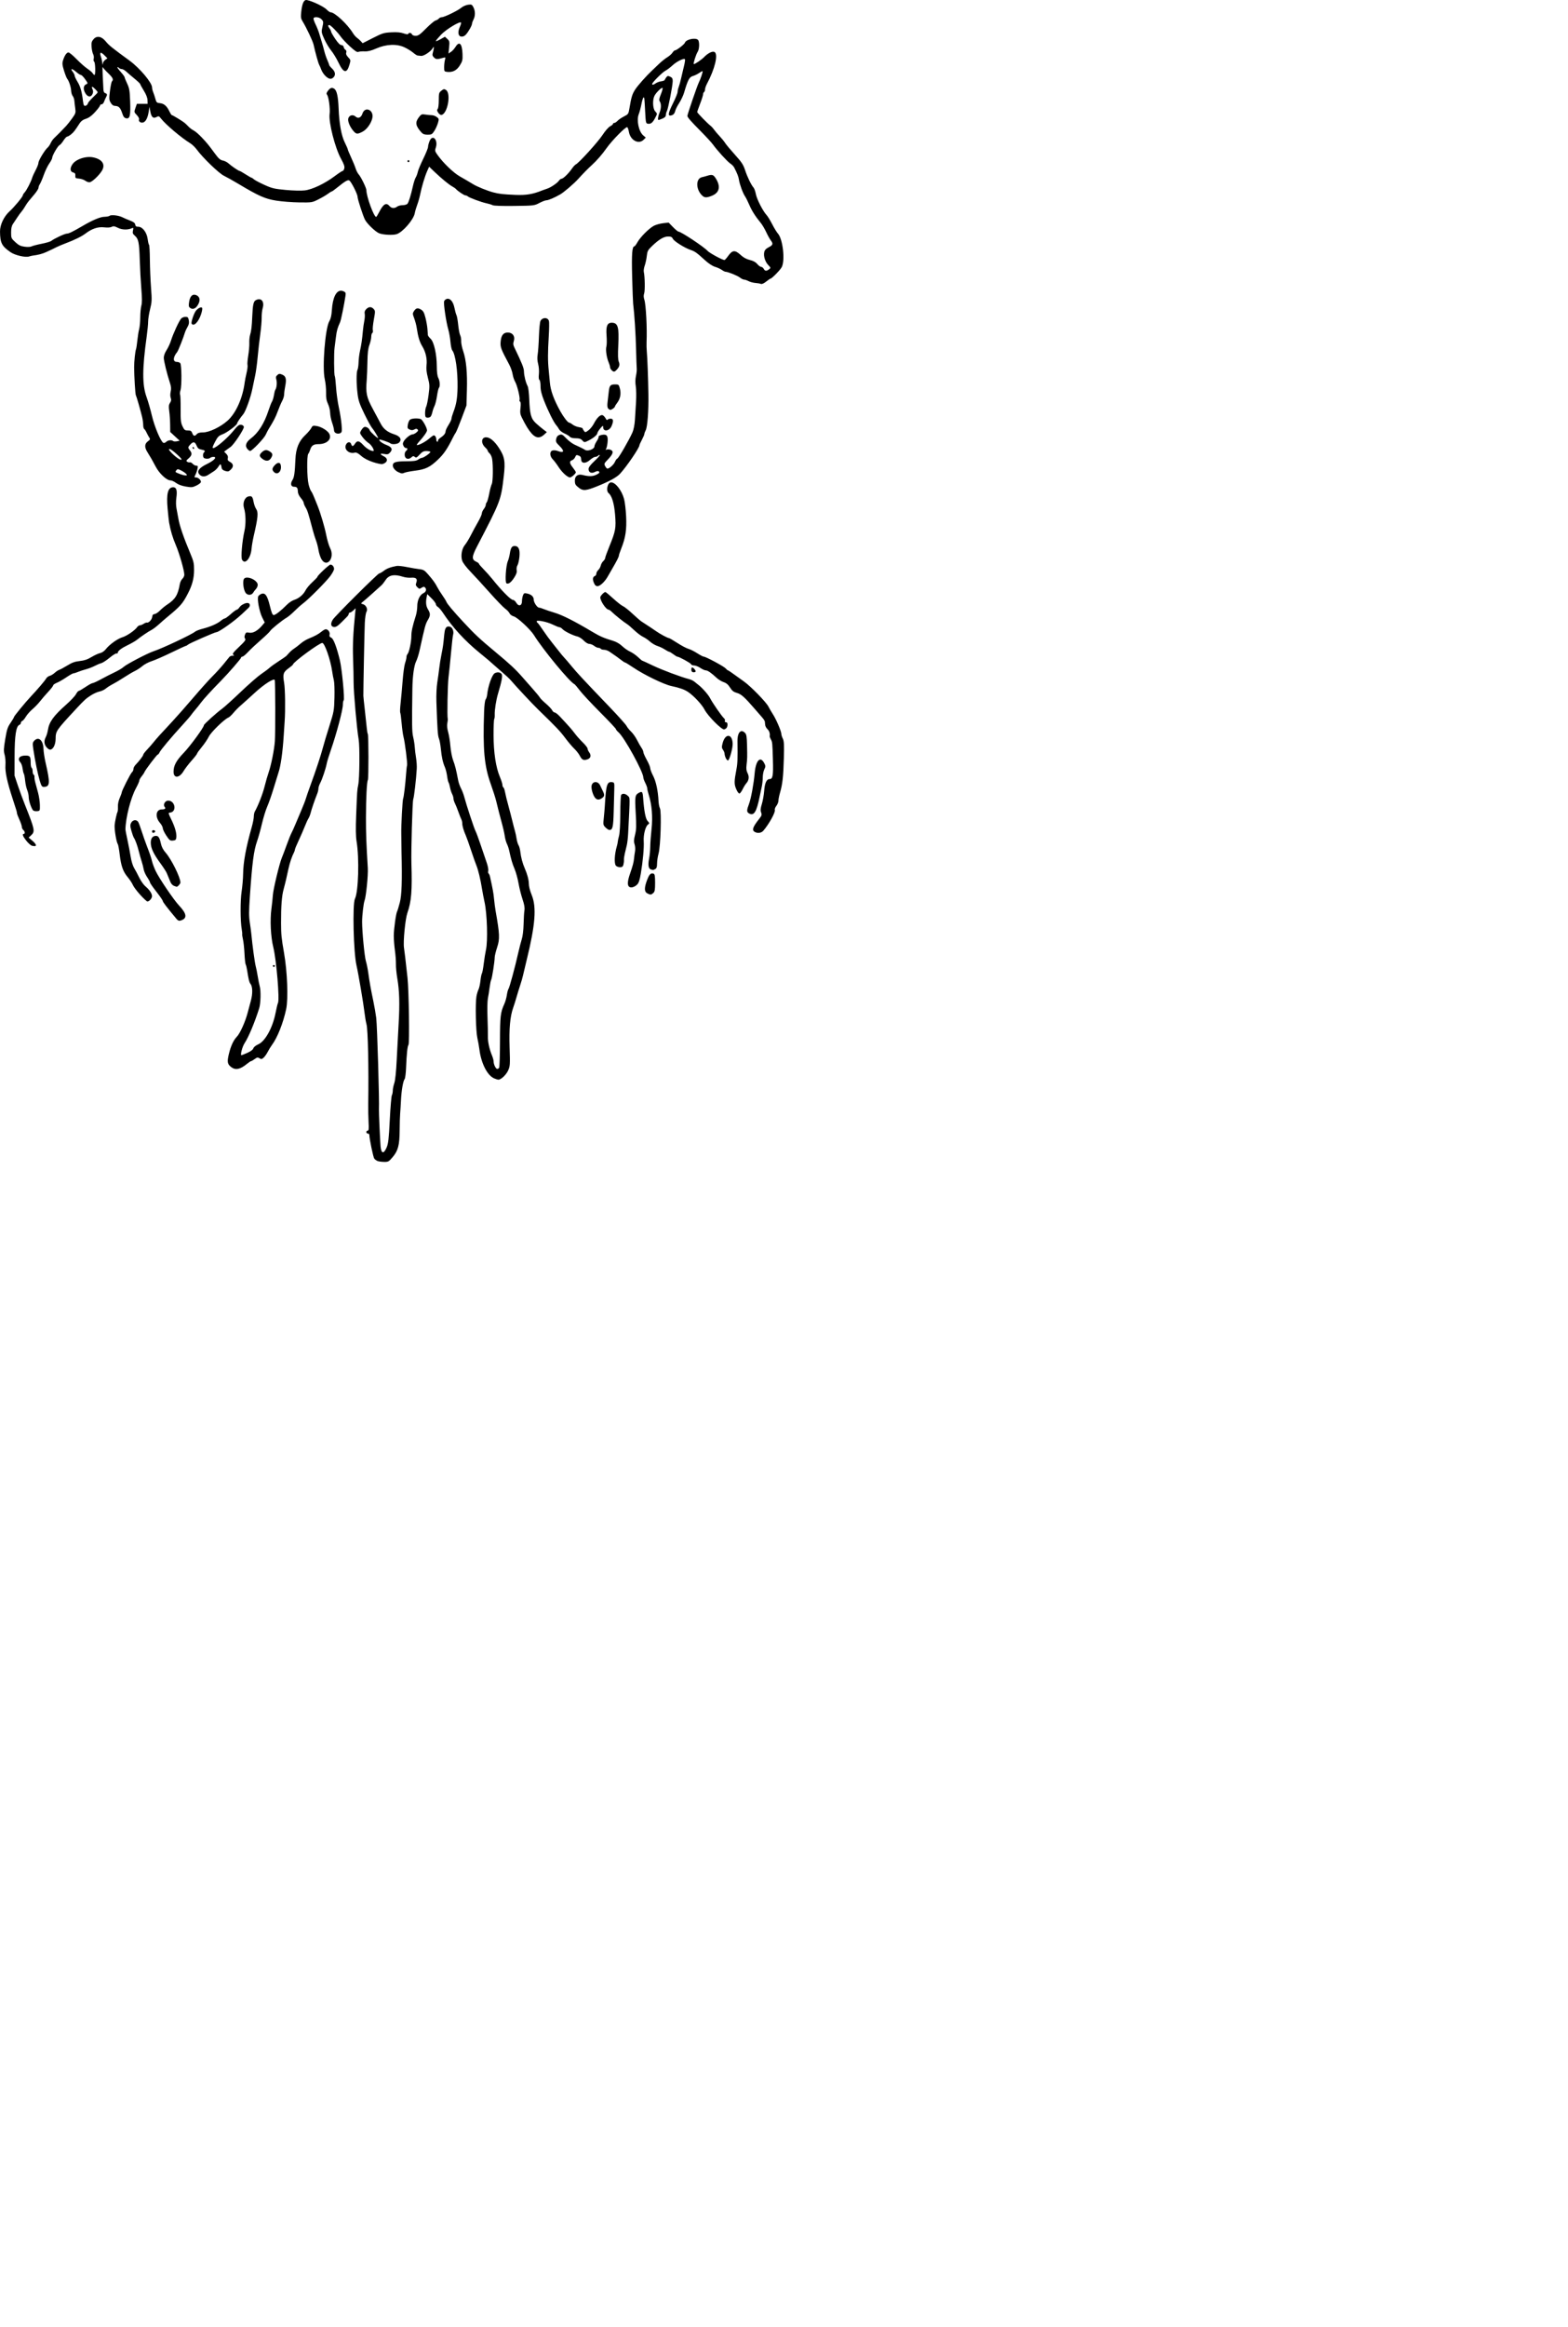 <?xml version="1.0" encoding="utf-8"?>
<svg xmlns="http://www.w3.org/2000/svg" version="1.1" viewBox="0 0 300 445">
	<title>Three kangaroos; with their backs to each other, their legs pointing outwards, and their tails pointing down; form the silhouette of a tree.</title>
	<path d="m58.475 0.012c-0.429 0.136-0.692 0.85-0.843 2.288-0.104 0.985-0.063 1.262 0.26 1.785 0.714 1.155 1.959 3.787 2.103 4.446 0.328 1.501 0.884 3.506 1.067 3.847 0.108 0.201 0.307 0.661 0.441 1.022 0.134 0.36 0.498 0.887 0.807 1.17 0.638 0.584 1.068 0.647 1.494 0.22 0.452-0.452 0.353-1.078-0.266-1.672-0.309-0.296-0.562-0.608-0.562-0.693 0-0.085-0.16-0.511-0.354-0.948-0.195-0.437-0.456-1.216-0.582-1.731s-0.338-1.272-0.47-1.684c-0.133-0.412-0.349-1.129-0.481-1.593-0.132-0.463-0.435-1.24-0.674-1.726-0.239-0.486-0.435-1.012-0.435-1.17 0-0.426 1.045-0.366 1.498 0.087 0.427 0.427 0.437 0.531 0.172 1.678-0.175 0.759-0.138 0.955 0.405 2.153 0.328 0.725 0.92 1.709 1.315 2.187 0.394 0.478 1.024 1.517 1.4 2.309 0.956 2.014 1.581 2.132 2.088 0.395 0.258-0.886 0.253-0.913-0.236-1.424-0.348-0.364-0.462-0.635-0.378-0.899 0.075-0.236 0.019-0.436-0.148-0.533-0.148-0.085-0.299-0.323-0.338-0.529-0.042-0.225-0.219-0.373-0.442-0.373-0.247 0-0.639-0.395-1.168-1.175-0.438-0.646-0.799-1.279-0.802-1.405-0.004-0.126-0.13-0.392-0.282-0.592-0.328-0.433-0.351-0.667-0.067-0.667 0.257 0 1.598 1.361 2.215 2.247 0.251 0.36 1.034 1.19 1.741 1.843 0.95 0.877 1.369 1.15 1.604 1.047 0.175-0.077 0.717-0.122 1.203-0.101 0.643 0.028 1.249-0.122 2.222-0.549 1.901-0.834 3.938-0.918 5.413-0.221 0.566 0.267 1.307 0.724 1.645 1.013 0.338 0.29 0.717 0.537 0.842 0.551 0.125 0.013 0.439 0.047 0.696 0.074 0.521 0.056 1.916-0.888 2.222-1.503 0.25-0.501 0.271-0.014 0.035 0.808-0.149 0.518-0.116 0.678 0.206 1 0.381 0.381 0.601 0.386 1.806 0.044 0.399-0.113 0.42-0.082 0.283 0.417-0.082 0.297-0.15 0.919-0.151 1.383-0.002 0.797 0.029 0.845 0.557 0.905 1.063 0.121 1.834-0.267 2.438-1.228 0.499-0.795 0.557-1.035 0.518-2.166-0.071-2.029-0.605-2.573-1.349-1.37-0.216 0.35-0.606 0.775-0.865 0.945l-0.47 0.308 0.118-1.179c0.11-1.086 0.084-1.212-0.337-1.604l-0.458-0.425-0.874 0.488c-0.48 0.268-0.872 0.418-0.871 0.332 5e-4 -0.086 0.454-0.635 1.009-1.22 0.951-1.004 3.548-2.584 3.812-2.32 0.057 0.057-0.042 0.429-0.221 0.826-0.455 1.01-0.341 1.794 0.273 1.865 0.306 0.036 0.615-0.097 0.871-0.375 0.492-0.533 1.183-1.76 1.183-2.1 0-0.14 0.126-0.494 0.28-0.789 0.363-0.697 0.356-1.627-0.016-2.348-0.272-0.526-0.359-0.566-1.028-0.476-0.402 0.054-0.981 0.309-1.287 0.567-0.665 0.559-3.251 1.815-3.738 1.815-0.189 0-0.442 0.117-0.562 0.261-0.12 0.144-0.405 0.312-0.632 0.371-0.228 0.059-1.041 0.741-1.807 1.516-1.157 1.169-1.496 1.409-1.994 1.409-0.36 0-0.642-0.112-0.706-0.28-0.123-0.32-0.617-0.38-0.715-0.087-0.042 0.126-0.352 0.093-0.88-0.093-0.574-0.203-1.271-0.264-2.359-0.207-1.421 0.074-1.702 0.16-3.516 1.082l-1.971 1.002-0.348-0.386c-0.191-0.213-0.526-0.511-0.744-0.662-0.218-0.151-0.566-0.554-0.773-0.895-1.019-1.677-3.472-3.967-4.248-3.967-0.151 0-0.511-0.25-0.799-0.554-0.608-0.641-3.512-1.938-3.996-1.785zm-39.468 7.06c-0.409-0.083-0.793 0.055-1.11 0.424-0.372 0.433-0.435 0.675-0.375 1.478 0.039 0.528 0.173 1.149 0.297 1.379 0.123 0.23 0.173 0.62 0.111 0.869-0.062 0.248-0.022 0.508 0.089 0.577 0.226 0.14 0.283 2.536 0.06 2.536-0.078 0-0.236-0.148-0.349-0.331-0.114-0.182-0.577-0.579-1.028-0.881-0.452-0.302-1.379-1.123-2.061-1.823s-1.374-1.272-1.54-1.272c-0.351 0-0.743 0.568-1.042 1.512-0.177 0.561-0.147 0.882 0.186 1.967 0.219 0.713 0.492 1.41 0.607 1.551 0.345 0.423 0.725 1.574 0.759 2.296 0.018 0.373 0.153 0.825 0.302 1.004 0.149 0.179 0.291 0.59 0.315 0.913 0.025 0.323 0.101 0.985 0.17 1.469 0.116 0.814 0.071 0.956-0.584 1.871-0.39 0.545-0.906 1.202-1.146 1.459-0.758 0.813-1.826 1.895-2.283 2.313-0.242 0.222-0.553 0.662-0.691 0.979-0.138 0.317-0.392 0.694-0.564 0.837-0.528 0.438-1.768 2.476-1.768 2.905 0 0.223-0.242 0.859-0.537 1.414-0.295 0.555-0.596 1.219-0.67 1.477-0.213 0.741-1.063 2.389-1.443 2.797-0.191 0.205-0.347 0.454-0.347 0.554 0 0.269-1.662 2.279-2.528 3.055-1.091 0.98-1.855 2.599-1.836 3.891 0.032 2.185 0.333 2.768 2.036 3.942 0.832 0.573 2.827 1.036 3.508 0.813 0.227-0.074 0.538-0.149 0.693-0.168 1.065-0.131 1.893-0.348 2.622-0.689 0.463-0.216 0.969-0.451 1.124-0.52 0.154-0.07 0.533-0.257 0.842-0.417 0.309-0.16 1.068-0.48 1.685-0.711 1.723-0.646 3.116-1.328 3.839-1.88 1.23-0.94 2.385-1.327 3.567-1.193 0.665 0.075 1.209 0.04 1.459-0.094 0.323-0.173 0.547-0.138 1.177 0.183 0.782 0.399 1.874 0.434 2.666 0.085 0.311-0.137 0.336-0.091 0.222 0.426-0.105 0.478-0.044 0.653 0.348 0.994 0.712 0.619 0.845 1.276 0.951 4.662 0.053 1.699 0.19 4.192 0.302 5.539 0.147 1.765 0.147 2.656 0 3.184-0.112 0.403-0.206 1.407-0.209 2.231-3e-3 0.824-0.097 1.835-0.209 2.247-0.111 0.412-0.266 1.381-0.344 2.153-0.078 0.772-0.194 1.531-0.255 1.685-0.161 0.404-0.367 2.37-0.363 3.464 0.006 1.699 0.215 5.148 0.323 5.323 0.119 0.193 0.879 2.83 1.202 4.17 0.116 0.483 0.211 1.173 0.211 1.533s0.085 0.708 0.19 0.773c0.105 0.065 0.314 0.385 0.465 0.713 0.151 0.328 0.381 0.749 0.512 0.935 0.205 0.293 0.168 0.39-0.277 0.718-0.636 0.468-0.669 1.129-0.103 2.032 0.647 1.033 0.947 1.558 1.623 2.834 0.692 1.309 2.081 2.597 2.799 2.597 0.239 0 0.72 0.217 1.068 0.483 0.405 0.309 1.075 0.56 1.859 0.694 1.123 0.192 1.296 0.176 2.069-0.2 0.464-0.225 0.843-0.532 0.843-0.68 0-0.386-0.525-0.858-0.954-0.858-0.338 0-0.346-0.039-0.103-0.515 0.145-0.283 0.323-0.789 0.395-1.124 0.112-0.521 0.079-0.608-0.23-0.608-0.198 0-0.507-0.163-0.688-0.362-0.18-0.199-0.425-0.326-0.544-0.283-0.119 0.043-0.343-0.003-0.498-0.103-0.237-0.154-0.204-0.249 0.211-0.607 0.679-0.585 0.767-0.977 0.341-1.518-0.458-0.582-0.455-0.658 0.043-1.188 0.563-0.599 0.877-0.543 1.193 0.214 0.214 0.512 0.408 0.673 0.928 0.77 0.692 0.13 0.785 0.25 0.452 0.583-0.112 0.112-0.174 0.402-0.14 0.646 0.047 0.33 0.199 0.46 0.6 0.505 0.296 0.034 0.629-0.03 0.74-0.141 0.111-0.111 0.398-0.202 0.638-0.202 0.775 0 0.16 0.685-1.218 1.355-1.531 0.744-2.007 1.398-1.459 2.003 0.435 0.48 1.087 0.494 1.752 0.039 0.279-0.191 0.743-0.49 1.031-0.665 0.288-0.175 0.686-0.583 0.882-0.906 0.361-0.594 0.459-0.541 0.597 0.321 0.037 0.232 0.288 0.434 0.679 0.545 0.542 0.155 0.678 0.118 1.095-0.298 0.563-0.563 0.48-1.084-0.233-1.466-0.364-0.195-0.45-0.355-0.368-0.682 0.073-0.292-0.022-0.556-0.3-0.835l-0.407-0.408 0.396-0.297c0.218-0.164 0.594-0.438 0.837-0.608 0.645-0.452 2.617-3.434 2.54-3.84-0.039-0.206-0.256-0.366-0.539-0.4-0.387-0.045-0.659 0.173-1.484 1.19-1.097 1.352-3.328 3.265-3.808 3.265-0.241 0-0.182-0.223 0.302-1.153 0.531-1.02 0.705-1.194 1.504-1.501 0.855-0.328 2.746-1.762 2.746-2.081 1.05e-4 -0.164 0.655-1.139 1.168-1.738 0.453-0.529 1.432-3.257 1.742-4.855 0.14-0.721 0.378-1.858 0.529-2.528 0.151-0.669 0.369-2.271 0.484-3.558 0.115-1.287 0.34-3.268 0.499-4.4 0.159-1.133 0.279-2.541 0.265-3.13-0.013-0.588 0.071-1.389 0.187-1.778 0.393-1.32-0.275-2.109-1.313-1.554-0.436 0.234-0.578 0.881-0.671 3.053-0.086 2.016-0.18 2.814-0.426 3.625-0.099 0.325-0.162 0.999-0.14 1.498 0.022 0.499-0.069 1.58-0.204 2.402-0.135 0.822-0.199 1.64-0.142 1.819 0.057 0.178-0.023 0.855-0.177 1.502-0.154 0.647-0.317 1.472-0.363 1.833-0.378 2.983-1.676 5.879-3.272 7.303-1.363 1.216-3.515 2.247-4.691 2.247-0.665 0-0.996 0.098-1.242 0.37-0.384 0.424-0.61 0.346-0.853-0.294-0.135-0.355-0.307-0.45-0.814-0.45-0.572 0-0.686-0.087-1.023-0.796-0.327-0.686-0.376-1.149-0.361-3.341 0.01-1.4-0.036-2.631-0.101-2.736-0.065-0.105-0.03-0.476 0.077-0.826 0.258-0.843 0.222-4.838-0.045-5.161-0.114-0.137-0.409-0.249-0.657-0.249-0.784 0-0.754-0.884 0.065-1.885 0.21-0.257 1.21-2.782 1.515-3.826 0.06-0.206 0.272-0.649 0.47-0.985 0.263-0.446 0.327-0.789 0.238-1.264-0.105-0.56-0.196-0.652-0.646-0.652-0.288 0-0.657 0.148-0.818 0.328-0.399 0.445-1.534 2.9-1.926 4.165-0.175 0.566-0.562 1.404-0.858 1.859-0.324 0.498-0.538 1.079-0.538 1.46 0 0.608 0.626 3.151 1.212 4.921 0.202 0.612 0.232 1.042 0.109 1.57-0.104 0.446-0.1 0.908 0.009 1.195 0.133 0.351 0.1 0.586-0.132 0.94-0.253 0.386-0.281 0.681-0.152 1.614 0.087 0.627 0.165 1.776 0.172 2.551l0.014 1.41 0.907 0.837 0.907 0.836-0.54 0.108c-0.297 0.059-0.62 0.037-0.718-0.048-0.291-0.253-0.992-0.175-1.312 0.146-0.164 0.164-0.408 0.256-0.542 0.205-0.483-0.185-1.694-3.038-2.201-5.186-0.28-1.184-0.74-2.786-1.022-3.558-0.849-2.322-0.844-5.395 0.02-11.609 0.15-1.081 0.273-2.356 0.273-2.83-6e-4 -0.475 0.168-1.547 0.376-2.381 0.345-1.385 0.36-1.739 0.181-4.098-0.108-1.42-0.207-3.829-0.221-5.353-0.014-1.524-0.085-2.808-0.158-2.853-0.074-0.046-0.191-0.534-0.26-1.085-0.16-1.278-0.986-2.373-1.791-2.373-0.41 0-0.549-0.097-0.595-0.416-0.044-0.305-0.31-0.512-0.997-0.773-0.515-0.196-1.161-0.472-1.435-0.615-0.687-0.357-2.156-0.538-2.447-0.302-0.13 0.106-0.585 0.195-1.01 0.2-0.775 0.008-2.222 0.61-4.095 1.702-1.964 1.146-2.716 1.513-3.09 1.513-0.397 0-2.495 0.982-2.996 1.401-0.154 0.129-0.983 0.373-1.843 0.543-0.859 0.17-1.723 0.395-1.919 0.5-0.208 0.111-0.762 0.137-1.33 0.062-0.776-0.103-1.134-0.279-1.778-0.874-0.777-0.716-0.807-0.786-0.807-1.851 0-0.768 0.105-1.262 0.344-1.614 0.19-0.279 0.571-0.851 0.847-1.272 0.276-0.421 0.646-0.93 0.825-1.13 0.178-0.2 0.474-0.63 0.656-0.955 0.182-0.325 0.494-0.786 0.694-1.024 0.2-0.238 0.703-0.838 1.12-1.334 0.416-0.495 0.757-1.046 0.757-1.223s0.115-0.487 0.256-0.69c0.141-0.203 0.483-1.001 0.758-1.774 0.275-0.772 0.75-1.756 1.054-2.184 0.304-0.429 0.553-0.915 0.553-1.08 0-0.425 1.088-2.3 1.405-2.422 0.145-0.056 0.48-0.443 0.743-0.86 0.263-0.417 0.583-0.76 0.71-0.764 0.127-0.004 0.469-0.201 0.759-0.439 0.5-0.409 0.722-0.696 1.644-2.127 0.26-0.404 0.643-0.682 1.149-0.833 0.719-0.215 1.397-0.776 2.344-1.941 0.232-0.285 0.421-0.59 0.421-0.676 1e-6 -0.087 0.128-0.157 0.285-0.157 0.157 0 0.368-0.232 0.469-0.515 0.1-0.283 0.267-0.661 0.37-0.84 0.27-0.469 0.232-0.666-0.15-0.787-0.239-0.076-0.343-0.309-0.358-0.808-0.012-0.386-0.069-1.544-0.128-2.574-0.059-1.03-0.056-1.746 0.007-1.591 0.063 0.154 0.525 0.672 1.027 1.15 0.904 0.862 1.076 1.23 0.735 1.574-0.097 0.098-0.269 0.923-0.382 1.834-0.185 1.495-0.171 1.713 0.141 2.247 0.243 0.417 0.492 0.596 0.843 0.61 0.699 0.026 1.007 0.341 1.352 1.38 0.234 0.705 0.402 0.921 0.772 0.992 0.709 0.136 0.855-0.492 0.753-3.249-0.076-2.056-0.153-2.513-0.572-3.397-0.266-0.562-0.483-1.105-0.483-1.207 0-0.101-0.332-0.555-0.738-1.008-0.406-0.453-0.699-0.862-0.652-0.909 0.047-0.047 0.185 0.014 0.307 0.136 0.122 0.122 0.37 0.222 0.552 0.222s0.58 0.231 0.885 0.514c0.305 0.283 1.019 0.894 1.587 1.357 0.568 0.463 1.037 0.914 1.043 1.002 0.006 0.087 0.318 0.655 0.693 1.262 0.44 0.712 0.689 1.353 0.703 1.807l0.021 0.704h-2.058l-0.275 0.792c-0.271 0.779-0.266 0.8 0.258 1.346 0.306 0.32 0.486 0.673 0.425 0.833-0.147 0.384 0.333 0.738 0.801 0.589 0.496-0.157 0.869-0.889 1.053-2.065l0.147-0.934 0.148 0.833c0.203 1.133 0.553 1.473 1.177 1.139 0.435-0.233 0.503-0.211 0.895 0.293 0.897 1.152 3.891 3.678 5.584 4.711 0.366 0.223 0.929 0.767 1.252 1.209 1.143 1.566 4.231 4.542 5.198 5.009 0.515 0.249 1.756 0.943 2.758 1.544 3.876 2.323 5.127 2.876 7.261 3.21 1.081 0.17 3.062 0.322 4.4 0.338 2.402 0.029 2.45 0.022 3.651-0.581 0.669-0.336 1.486-0.813 1.814-1.06 0.328-0.246 0.653-0.447 0.723-0.447 0.07 0 0.518-0.315 0.995-0.701 1.589-1.284 2.074-1.571 2.377-1.401 0.362 0.202 1.581 2.611 1.581 3.122 0 0.436 1.041 3.647 1.418 4.374 0.404 0.779 1.973 2.287 2.691 2.588 0.746 0.312 2.665 0.411 3.381 0.173 1.177-0.391 3.244-2.788 3.457-4.011 0.065-0.374 0.278-1.101 0.473-1.616 0.195-0.515 0.446-1.399 0.558-1.966 0.285-1.439 0.905-3.498 1.345-4.476l0.372-0.826 1.065 1.019c1.296 1.241 2.774 2.451 3.405 2.785 0.257 0.136 0.553 0.343 0.656 0.461 0.36 0.412 1.569 1.223 1.823 1.223 0.141 0 0.338 0.082 0.437 0.182 0.251 0.251 2.625 1.129 3.595 1.329 0.439 0.091 0.962 0.253 1.161 0.359 0.226 0.121 1.798 0.175 4.164 0.145 3.739-0.048 3.816-0.056 4.78-0.563 0.539-0.283 1.143-0.515 1.342-0.515 0.385 0 1.556-0.498 2.639-1.122 0.737-0.424 2.599-2.02 3.459-2.965 1.029-1.13 1.872-1.988 2.629-2.673 0.895-0.81 1.977-2.055 2.78-3.199 1.018-1.45 3.648-4.125 3.954-4.023 0.103 0.034 0.25 0.432 0.327 0.884 0.277 1.625 1.863 2.477 2.823 1.517l0.41-0.41-0.488-0.417c-0.864-0.74-1.319-2.929-0.847-4.086 0.143-0.351 0.37-1.206 0.505-1.902s0.314-1.264 0.398-1.264c0.173 0 0.162-0.097 0.318 2.809 0.111 2.066 0.134 2.156 0.548 2.215 0.542 0.077 0.901-0.219 1.36-1.119 0.439-0.86 0.441-0.76-0.013-1.283-0.454-0.523-0.516-2.183-0.111-2.959 0.331-0.634 1.377-1.642 1.537-1.482 0.066 0.066-0.074 0.596-0.31 1.179-0.345 0.85-0.386 1.129-0.211 1.409 0.299 0.479 0.273 1.357-0.063 2.162-0.279 0.668-0.372 1.376-0.181 1.376 0.055 0 0.392-0.122 0.749-0.271 0.451-0.188 0.649-0.393 0.649-0.669 0-0.218 0.091-0.564 0.201-0.77 0.253-0.472 1.11-4.897 1.11-5.729 0-0.487-0.104-0.669-0.488-0.843-0.418-0.19-0.526-0.172-0.743 0.124-0.14 0.191-0.28 0.423-0.31 0.515-0.031 0.093-0.33 0.203-0.665 0.245-0.335 0.042-0.795 0.208-1.022 0.367-0.455 0.319-0.704 0.369-0.704 0.141 0-0.279 1.965-2.245 2.528-2.529 0.309-0.156 0.921-0.616 1.359-1.022 0.831-0.77 2.217-1.444 2.391-1.163 0.055 0.09-0.034 0.694-0.199 1.342-0.164 0.648-0.409 1.685-0.544 2.303-0.135 0.618-0.341 1.36-0.456 1.65-0.116 0.29-0.21 0.712-0.21 0.938s-0.379 1.169-0.841 2.095c-1.064 2.131-1.101 2.685-0.16 2.329 0.242-0.092 0.455-0.386 0.532-0.737 0.07-0.321 0.417-1.022 0.77-1.557 0.353-0.536 0.779-1.437 0.944-2.003 0.707-2.422 1-2.978 1.672-3.164 0.346-0.096 0.89-0.359 1.208-0.586 0.318-0.226 0.611-0.378 0.652-0.337 0.088 0.088-0.38 1.49-0.731 2.189-0.302 0.6-2.173 6.063-2.173 6.345 0 0.284 0.583 0.955 2.627 3.019 0.981 0.991 1.993 2.091 2.247 2.445 0.833 1.158 2.768 3.283 3.32 3.644 0.297 0.195 0.633 0.532 0.745 0.749 0.6 1.162 0.837 1.769 0.925 2.36 0.131 0.879 0.749 2.568 1.159 3.167 0.182 0.267 0.556 1.012 0.83 1.657 0.477 1.122 1.156 2.19 2.213 3.475 0.269 0.328 0.725 1.101 1.013 1.72 0.288 0.618 0.679 1.324 0.869 1.57 0.504 0.653 0.429 0.907-0.39 1.325-0.525 0.268-0.768 0.531-0.855 0.928-0.169 0.769 0.168 1.847 0.774 2.48 0.498 0.52 0.501 0.54 0.147 0.808-0.499 0.377-0.782 0.353-1.018-0.088-0.11-0.206-0.33-0.375-0.488-0.375-0.158 0-0.491-0.244-0.743-0.543-0.31-0.369-0.768-0.619-1.425-0.777-0.659-0.158-1.219-0.463-1.752-0.954-1.072-0.988-1.577-0.962-2.354 0.121-0.333 0.463-0.666 0.842-0.742 0.842-0.405 0-2.869-1.337-3.264-1.771-0.711-0.78-5.06-3.66-5.528-3.66-0.119 0-0.595-0.389-1.058-0.866l-0.842-0.866-1.061 0.123c-0.583 0.068-1.369 0.285-1.747 0.481-0.914 0.475-2.595 2.151-3.15 3.141-0.245 0.438-0.507 0.796-0.581 0.796-0.448 0-0.556 1.422-0.441 5.806 0.066 2.523 0.151 4.84 0.189 5.149 0.249 2.056 0.488 5.732 0.558 8.613 0.045 1.854 0.104 3.581 0.131 3.839 0.027 0.257-0.041 0.886-0.151 1.396-0.13 0.602-0.141 1.292-0.031 1.966 0.093 0.571 0.115 1.923 0.048 3.004-0.067 1.081-0.165 2.64-0.217 3.464-0.057 0.89-0.246 1.841-0.466 2.342-0.621 1.414-2.634 4.894-2.887 4.991-0.131 0.05-0.342 0.341-0.468 0.645-0.218 0.527-1.071 1.292-1.44 1.292-0.095 0-0.288-0.212-0.427-0.473-0.238-0.444-0.206-0.522 0.51-1.264 0.967-1.002 1.149-1.536 0.618-1.82-0.215-0.115-0.577-0.157-0.804-0.093-0.23 0.065-0.323 0.048-0.209-0.036 0.113-0.084 0.26-0.622 0.326-1.197 0.159-1.383-0.092-1.752-1.063-1.57-0.397 0.075-0.67 0.223-0.628 0.343 0.04 0.116-0.125 0.505-0.367 0.863-0.242 0.359-0.439 0.806-0.439 0.993 0 0.514-1.268 1-1.774 0.681-0.398-0.251-0.816-0.459-2.065-1.032-0.412-0.189-1.111-0.72-1.552-1.18-0.719-0.749-0.855-0.819-1.303-0.661-0.352 0.124-0.537 0.352-0.622 0.77-0.106 0.519-0.03 0.684 0.601 1.3 1.064 1.039 0.919 1.471-0.334 0.994-0.286-0.109-0.712-0.15-0.948-0.09-0.605 0.152-0.585 1.086 0.038 1.709 0.257 0.257 0.755 0.917 1.107 1.467 0.646 1.009 1.714 1.981 2.177 1.981 0.291 0 1.117-0.732 1.117-0.989 0-0.096-0.253-0.493-0.562-0.884-0.659-0.832-0.71-1.238-0.176-1.408 0.212-0.067 0.479-0.326 0.592-0.574 0.223-0.488 0.246-0.497 0.794-0.283 0.245 0.096 0.369 0.326 0.375 0.69 0.011 0.813 0.833 0.857 1.706 0.09 0.36-0.316 0.804-0.576 0.985-0.576 0.182 0 0.43-0.099 0.552-0.221 0.122-0.122 0.266-0.177 0.321-0.123 0.054 0.054-0.408 0.574-1.027 1.155-0.789 0.741-1.125 1.195-1.125 1.521 0 0.649 0.546 0.903 1.204 0.562 0.515-0.267 0.856-0.223 0.856 0.112 0 0.096-0.316 0.307-0.703 0.47-0.676 0.285-1.353 0.279-2.541-0.02-0.842-0.212-1.439 0.214-1.435 1.024 3e-3 0.77 0.078 0.905 0.818 1.473 0.753 0.578 1.334 0.523 3.435-0.321 2.305-0.926 3.757-1.719 4.38-2.392 1.264-1.365 3.723-4.976 3.723-5.469 0-0.082 0.21-0.546 0.468-1.031 0.257-0.484 0.469-0.98 0.47-1.104 5e-4 -0.123 0.117-0.447 0.259-0.719 0.337-0.647 0.569-3.735 0.517-6.903-0.053-3.214-0.193-6.937-0.305-8.145-0.048-0.515-0.069-1.316-0.048-1.78 0.123-2.639-0.114-7.205-0.422-8.14-0.154-0.467-0.165-0.835-0.036-1.204 0.18-0.517 0.136-3.225-0.068-4.11-0.056-0.242 0.024-0.789 0.177-1.217 0.153-0.427 0.329-1.248 0.392-1.824 0.102-0.937 0.206-1.135 0.994-1.894 1.322-1.274 2.262-1.835 3.081-1.835 0.554 0 0.753 0.094 0.904 0.422 0.218 0.474 2.215 1.735 3.39 2.139 0.862 0.297 1.154 0.505 2.764 1.972 0.685 0.624 1.432 1.114 1.923 1.261 0.442 0.132 1.026 0.4 1.3 0.594 0.273 0.194 0.592 0.353 0.708 0.353 0.448 0 2.283 0.739 2.753 1.109 0.272 0.214 0.631 0.389 0.797 0.39 0.166 4.99e-4 0.555 0.133 0.863 0.294 0.309 0.161 0.899 0.318 1.311 0.348 0.412 0.031 0.881 0.112 1.042 0.181 0.184 0.079 0.56-0.086 1.009-0.442 0.394-0.313 0.767-0.568 0.831-0.568 0.254 0 1.865-1.649 2.151-2.201 0.674-1.303 0.211-5.361-0.732-6.414-0.23-0.257-0.723-1.062-1.095-1.789-0.372-0.727-0.851-1.509-1.065-1.738-0.708-0.76-1.869-3.02-2.055-4.001-0.101-0.531-0.301-1.098-0.445-1.259-0.45-0.504-1.184-2.015-1.619-3.335-0.349-1.058-0.668-1.544-1.942-2.953-0.839-0.927-1.684-1.937-1.878-2.246-0.194-0.309-0.679-0.906-1.077-1.326-0.398-0.42-0.862-0.969-1.032-1.218-0.17-0.249-0.47-0.58-0.667-0.734-0.633-0.495-2.568-2.479-2.568-2.634 0-0.082 0.253-0.806 0.562-1.609 0.309-0.802 0.562-1.603 0.562-1.78s0.084-0.372 0.187-0.436c0.103-0.064 0.187-0.29 0.187-0.501 0-0.212 0.162-0.69 0.362-1.065 1.52-2.851 2.19-5.627 1.468-6.086-0.371-0.236-1.244 0.179-1.985 0.943-0.532 0.549-1.882 1.458-1.996 1.344-0.124-0.124 0.428-1.853 0.748-2.342 0.335-0.511 0.369-1.959 0.054-2.274-0.481-0.481-2.295-0.092-2.494 0.534-0.106 0.335-1.618 1.488-1.951 1.488-0.086 0-0.289 0.2-0.45 0.446-0.161 0.246-0.613 0.64-1.004 0.876-0.391 0.236-1.111 0.813-1.599 1.285-0.488 0.471-1.078 1.036-1.311 1.253-1.089 1.018-2.722 2.859-3.215 3.625-0.555 0.863-0.731 1.433-1.081 3.524-0.192 1.149-0.218 1.188-1.065 1.618-0.477 0.242-1.028 0.617-1.224 0.835-0.196 0.217-0.47 0.396-0.608 0.396-0.139 0-0.253 0.082-0.253 0.182 0 0.1-0.251 0.312-0.557 0.47-0.314 0.162-0.942 0.879-1.44 1.643-0.861 1.32-4.494 5.326-5.1 5.625-0.167 0.082-0.508 0.448-0.758 0.813-0.622 0.907-1.678 1.939-1.983 1.939-0.138 0-0.368 0.167-0.51 0.371-0.339 0.485-1.579 1.32-2.29 1.544-0.309 0.097-0.73 0.246-0.936 0.331-1.714 0.705-3.052 0.93-5.055 0.846-2.382-0.1-3.152-0.185-4.257-0.474-1.133-0.296-3.087-1.085-3.875-1.565-0.88-0.536-1.195-0.72-2.592-1.522-1.192-0.685-3.089-2.507-4.177-4.011-0.537-0.743-0.578-0.889-0.396-1.404 0.529-1.498-0.58-2.738-1.175-1.313-0.159 0.38-0.288 0.877-0.288 1.104 0 0.227-0.412 1.249-0.914 2.271-0.502 1.022-0.974 2.153-1.048 2.514-0.074 0.36-0.251 0.838-0.393 1.063-0.142 0.225-0.378 0.942-0.524 1.593-0.415 1.843-0.817 3.145-1.062 3.44-0.123 0.149-0.534 0.27-0.914 0.27s-0.855 0.124-1.054 0.275c-0.51 0.386-1.067 0.351-1.443-0.088-0.65-0.759-1.193-0.444-2.021 1.17-0.251 0.489-0.499 0.89-0.552 0.89-0.442 0-1.871-3.9-1.871-5.105 0-0.422-1.034-2.543-1.477-3.03-0.192-0.212-0.455-0.722-0.584-1.134-0.129-0.412-0.518-1.361-0.865-2.11-0.347-0.749-0.632-1.436-0.632-1.526 0-0.09-0.261-0.689-0.579-1.331-0.655-1.32-1.067-3.601-1.18-6.517-0.085-2.206-0.337-3.392-0.792-3.724-0.464-0.339-0.801-0.243-1.251 0.359-0.285 0.381-0.326 0.568-0.17 0.757 0.32 0.386 0.625 2.678 0.491 3.688-0.21 1.581 1.045 6.494 2.186 8.561 0.556 1.007 0.716 1.475 0.626 1.833-0.066 0.264-0.205 0.48-0.309 0.48-0.104 0-0.79 0.45-1.525 1-1.904 1.427-4.285 2.559-5.744 2.731-0.684 0.081-2.22 0.042-3.631-0.09-2.191-0.206-2.619-0.307-4.09-0.974-0.903-0.409-1.795-0.882-1.981-1.051-0.186-0.168-0.393-0.307-0.46-0.307-0.067 0-0.583-0.294-1.146-0.655-0.563-0.36-1.087-0.655-1.164-0.655-0.187 0-1.544-0.927-2.124-1.452-0.256-0.232-0.74-0.472-1.076-0.535-0.471-0.088-0.803-0.378-1.457-1.264-1.321-1.793-1.504-2.016-2.562-3.143-0.546-0.582-1.246-1.185-1.555-1.34-0.309-0.155-0.746-0.48-0.97-0.721-0.225-0.242-0.559-0.564-0.744-0.719-0.414-0.346-2.313-1.498-2.475-1.501-0.065-0.001-0.277-0.335-0.471-0.742-0.481-1.005-1.02-1.464-1.8-1.536-0.589-0.055-0.676-0.137-0.856-0.811-0.11-0.412-0.299-0.986-0.421-1.276-0.122-0.29-0.221-0.701-0.221-0.914 0-0.906-2.347-3.702-4.307-5.132-3.308-2.413-3.951-2.929-4.51-3.624-0.415-0.517-0.849-0.822-1.258-0.905zm0.245 3.035c0.114-0.051 0.354 0.095 0.704 0.445l0.598 0.598-0.405 0.283c-0.222 0.156-0.441 0.472-0.485 0.703-0.065 0.336-0.086 0.311-0.107-0.128-0.014-0.302-0.126-0.827-0.249-1.166-0.158-0.436-0.17-0.683-0.057-0.734zm-5.499 3.117c0.141 0.014 0.448 0.198 0.846 0.548 0.352 0.309 0.746 0.562 0.877 0.562 0.131 0 0.495 0.365 0.809 0.811 0.564 0.8 0.567 0.812 0.177 0.983-0.529 0.233-0.582 0.971-0.121 1.718 0.457 0.74 1.05 0.802 1.351 0.141 0.16-0.35 0.16-0.586 0-0.936-0.281-0.618-0.037-0.593 0.587 0.058 0.502 0.524 0.503 0.526 0.132 0.889-1.24 1.211-1.514 1.518-1.604 1.797-0.121 0.378-0.592 0.586-0.749 0.332-0.063-0.102-0.145-0.457-0.182-0.788-0.197-1.733-0.493-2.797-1.012-3.641-0.317-0.515-0.577-1.062-0.577-1.217 0-0.155-0.174-0.504-0.387-0.775-0.265-0.336-0.289-0.494-0.148-0.48zm71.173 3.836c-0.124 0.019-0.26 0.108-0.479 0.28-0.462 0.363-0.498 0.496-0.498 1.839 0 0.84-0.09 1.537-0.215 1.662-0.162 0.162-0.137 0.337 0.104 0.705 0.179 0.273 0.459 0.463 0.631 0.43 1.164-0.224 1.869-4.105 0.866-4.767-0.173-0.114-0.285-0.167-0.41-0.148zm-14.676 3.875c-0.361-0.003-0.723 0.235-0.907 0.796-0.252 0.763-0.819 1.008-1.308 0.564-0.491-0.445-1.175-0.294-1.385 0.305-0.19 0.542 0.305 1.734 1.058 2.548 0.479 0.518 0.7 0.523 1.643 0.043 0.814-0.415 1.65-1.57 1.883-2.6 0.22-0.974-0.381-1.65-0.983-1.655zm10.416 0.969c-0.169 0.071-0.305 0.23-0.533 0.529-0.745 0.977-0.631 1.634 0.507 2.902 0.281 0.313 0.585 0.421 1.185 0.421 0.727 0 0.853-0.069 1.263-0.701 0.251-0.386 0.563-1.07 0.694-1.518 0.227-0.778 0.216-0.831-0.219-1.159-0.251-0.189-0.667-0.346-0.925-0.349-0.258-0.003-0.817-0.058-1.242-0.122-0.36-0.054-0.561-0.073-0.73-0.003zm-63.999 8.137c-1.126 0.112-2.298 0.638-2.781 1.334-0.549 0.789-0.499 1.452 0.119 1.608 0.338 0.085 0.434 0.228 0.408 0.61-0.03 0.452 0.036 0.503 0.71 0.558 0.408 0.033 0.956 0.222 1.217 0.42 0.261 0.198 0.648 0.321 0.86 0.273 0.492-0.111 1.748-1.305 2.28-2.168 0.757-1.229 0.074-2.257-1.728-2.598-0.338-0.064-0.709-0.072-1.085-0.035zm61.474 0.584c-0.103 0-0.187 0.084-0.187 0.187 0 0.103 0.084 0.187 0.187 0.187 0.103 0 0.187-0.084 0.187-0.187 0-0.103-0.084-0.187-0.187-0.187zm57.764 2.839c-0.161 0.021-0.348 0.069-0.576 0.141-0.299 0.094-0.76 0.219-1.026 0.277-1.274 0.276-1.166 2.535 0.173 3.625 0.383 0.311 0.805 0.295 1.707-0.065 1.468-0.587 1.742-1.753 0.779-3.306-0.34-0.548-0.577-0.734-1.058-0.671zm-70.608 22.123c-0.972-0.059-1.655 1.32-1.807 3.743-0.062 0.982-0.211 1.625-0.483 2.087-0.796 1.349-1.386 8.882-0.87 11.107 0.153 0.659 0.265 1.803 0.25 2.541-0.021 1.021 0.067 1.545 0.37 2.186 0.218 0.463 0.401 1.222 0.407 1.685 0.006 0.463 0.174 1.306 0.373 1.873 0.199 0.566 0.365 1.222 0.368 1.457 4e-3 0.268 0.163 0.487 0.427 0.587 0.248 0.094 0.567 0.083 0.775-0.026 0.316-0.166 0.342-0.338 0.241-1.616-0.062-0.787-0.295-2.273-0.519-3.303-0.224-1.03-0.464-2.761-0.534-3.846-0.07-1.085-0.181-2.062-0.249-2.172-0.15-0.242-0.177-4.362-0.036-5.405 0.056-0.412 0.175-1.34 0.265-2.063 0.151-1.207 0.304-1.749 0.798-2.825 0.165-0.359 0.762-3.279 1.018-4.985 0.092-0.611 0.047-0.724-0.362-0.91-0.15-0.068-0.295-0.106-0.434-0.114zm-28.318 0.789c-0.39 0.105-0.67 0.563-0.791 1.322-0.12 0.753-0.089 0.964 0.165 1.161 0.439 0.341 0.968 0.212 1.363-0.334 0.715-0.99 0.587-1.871-0.31-2.135-0.153-0.045-0.296-0.049-0.426-0.014zm48.515 0.772c-0.226 0.059-0.462 0.268-0.524 0.465-0.139 0.437 0.389 3.992 0.803 5.406 0.166 0.566 0.351 1.63 0.411 2.363 0.061 0.733 0.216 1.46 0.346 1.616 0.606 0.73 1.065 3.934 1.013 7.069-0.035 2.085-0.236 3.268-0.808 4.754-0.194 0.503-0.352 1.056-0.352 1.228 0 0.172-0.253 0.711-0.562 1.198-0.309 0.487-0.565 1.03-0.568 1.207-0.008 0.414-0.332 0.827-0.98 1.249-0.285 0.185-0.495 0.431-0.469 0.547 0.027 0.116-0.036 0.211-0.138 0.211-0.102 0-0.186-0.169-0.186-0.375 0-0.439-0.228-0.843-0.478-0.843-0.097 0-0.492 0.276-0.879 0.613-0.692 0.603-1.91 1.259-2.339 1.259-0.12 0 0.074-0.315 0.432-0.701 0.812-0.875 1.484-1.837 1.484-2.12 0-0.5-0.871-2.061-1.21-2.168-0.659-0.209-1.809-0.123-2.088 0.156-0.15 0.15-0.322 0.58-0.383 0.955-0.097 0.599-0.054 0.709 0.357 0.896 0.354 0.161 0.57 0.158 0.886-0.011 0.318-0.17 0.47-0.171 0.632-0.005 0.161 0.164 0.105 0.306-0.228 0.578-0.243 0.199-0.567 0.362-0.72 0.362-0.394 0-1.258 0.651-1.641 1.236-0.257 0.393-0.282 0.588-0.122 0.94 0.112 0.245 0.331 0.445 0.488 0.445 0.367 0 0.364 0.264-0.006 0.571-0.177 0.147-0.268 0.467-0.234 0.818 0.068 0.694 0.724 0.888 1.286 0.38 0.295-0.267 0.404-0.28 0.646-0.079 0.248 0.206 0.386 0.139 0.919-0.442 0.496-0.542 0.765-0.685 1.292-0.685 0.366 0 0.71 0.071 0.764 0.158 0.108 0.174-1.287 1.153-1.643 1.153-0.122 0-0.431 0.146-0.685 0.324-0.363 0.255-0.869 0.325-2.354 0.328-1.957 4e-3 -2.516 0.187-2.504 0.822 0.009 0.443 0.484 1.003 1.073 1.264 0.656 0.291 0.679 0.292 1.246 0.077 0.262-0.099 1.15-0.266 1.976-0.37 1.958-0.246 2.83-0.668 4.338-2.105 1.128-1.075 1.786-2.042 2.849-4.179 0.205-0.412 0.459-0.862 0.566-1 0.106-0.138 0.61-1.36 1.119-2.715l0.925-2.463 0.084-2.903c0.099-3.386-0.132-5.818-0.711-7.504-0.228-0.662-0.398-1.519-0.38-1.904 0.019-0.385-0.066-0.887-0.189-1.115-0.122-0.228-0.293-1.113-0.38-1.966-0.086-0.853-0.235-1.699-0.331-1.88-0.096-0.181-0.27-0.803-0.386-1.381-0.244-1.214-0.819-1.898-1.458-1.731zm-14.689 1.582c-0.239 4e-3 -0.487 0.13-0.733 0.376-0.275 0.275-0.364 0.541-0.295 0.889 0.054 0.273 0.02 0.876-0.075 1.34-0.095 0.463-0.215 1.306-0.266 1.873-0.16 1.757-0.292 2.674-0.553 3.839-0.138 0.618-0.264 1.622-0.28 2.232-0.016 0.61-0.11 1.258-0.207 1.439-0.233 0.434-0.223 2.697 0.018 4.619 0.16 1.278 0.382 1.926 1.302 3.812 0.61 1.25 1.267 2.451 1.46 2.668 0.346 0.39 1.164 1.735 1.164 1.914 0 0.222-1.502-1.142-1.601-1.453-0.133-0.419-0.71-0.755-1.063-0.62-0.142 0.054-0.398 0.336-0.569 0.626-0.303 0.513-0.297 0.547 0.253 1.295 0.311 0.422 0.835 0.935 1.165 1.139 0.557 0.344 1.235 1.521 0.876 1.521-0.486 0-1.296-0.485-1.894-1.134-0.79-0.858-1.158-0.92-1.584-0.27-0.371 0.566-0.573 0.591-0.732 0.093-0.168-0.531-0.742-0.464-1.007 0.117-0.408 0.896 0.6 1.792 1.694 1.506 0.289-0.076 0.627 0.094 1.21 0.608 0.535 0.471 1.304 0.879 2.265 1.2 0.8 0.268 1.623 0.437 1.829 0.377 0.985-0.287 1.133-1.026 0.293-1.46-0.839-0.434-0.835-0.625 0.007-0.471 0.637 0.117 0.815 0.076 1.125-0.256 0.58-0.623 0.38-1.058-0.676-1.466-0.82-0.316-1.517-0.852-1.34-1.029 0.088-0.088 1.872 0.523 2.08 0.713 0.293 0.268 1.365 0.183 1.681-0.132 0.59-0.59 0.221-1.225-0.923-1.586-1.245-0.393-2.048-1.016-2.559-1.983-0.265-0.501-0.947-1.772-1.516-2.825-1.243-2.299-1.403-3.06-1.189-5.648 0.054-0.658 0.115-2.21 0.134-3.449 0.026-1.656 0.127-2.504 0.382-3.201 0.191-0.522 0.347-1.218 0.347-1.548 0-0.33 0.092-0.657 0.204-0.726 0.112-0.069 0.156-0.305 0.098-0.525-0.058-0.22 0.031-1.14 0.196-2.044 0.284-1.556 0.283-1.664-0.034-2.014-0.216-0.239-0.447-0.356-0.686-0.352zm-32.359 0.049c-0.257 0.011-0.64 0.249-0.948 0.618-0.388 0.467-0.987 2.247-0.837 2.49 0.385 0.623 1.314-0.298 1.807-1.794 0.212-0.642 0.287-1.146 0.186-1.247-0.05-0.05-0.123-0.072-0.209-0.068zm41.332 0.199c-0.209 0.05-0.39 0.222-0.591 0.529-0.262 0.4-0.256 0.523 0.062 1.367 0.192 0.51 0.404 1.308 0.473 1.771 0.254 1.728 0.555 2.735 1.062 3.559 0.661 1.075 0.966 2.426 0.822 3.639-0.078 0.656 2e-3 1.387 0.26 2.381 0.343 1.321 0.353 1.58 0.132 3.283-0.132 1.017-0.338 2.031-0.456 2.252-0.233 0.435-0.294 1.785-0.09 1.988 0.205 0.205 0.752 0.142 0.954-0.109 0.104-0.129 0.247-0.509 0.319-0.845 0.072-0.336 0.257-0.865 0.412-1.175 0.155-0.31 0.368-1.174 0.475-1.918 0.107-0.744 0.269-1.433 0.359-1.531 0.256-0.277 0.193-1.314-0.116-1.907-0.186-0.357-0.281-1.101-0.285-2.222-0.008-2.307-0.54-4.667-1.188-5.268-0.272-0.252-0.505-0.56-0.518-0.685-0.013-0.125-0.05-0.648-0.084-1.163-0.034-0.515-0.206-1.495-0.382-2.178-0.257-0.996-0.427-1.305-0.861-1.561-0.313-0.185-0.55-0.258-0.759-0.209zm24.497 1.846c-0.328-1e-3 -0.675 0.179-0.87 0.543-0.112 0.21-0.244 1.531-0.292 2.936-0.048 1.405-0.157 2.964-0.241 3.464-0.104 0.613-0.076 1.21 0.089 1.835 0.14 0.53 0.201 1.351 0.142 1.921-0.066 0.64-0.028 1.042 0.108 1.126 0.116 0.072 0.211 0.608 0.211 1.197 0 0.778 0.179 1.523 0.661 2.751 0.787 2.005 1.857 4.159 2.325 4.679 0.185 0.206 0.438 0.573 0.563 0.814 0.125 0.241 0.588 0.598 1.029 0.793 0.441 0.195 0.908 0.482 1.037 0.637 0.149 0.179 0.558 0.284 1.119 0.284 0.646 0 0.975 0.101 1.223 0.375 0.412 0.455 0.426 0.455 1.244 0.046 0.901-0.45 1.658-1.08 1.664-1.385 3e-3 -0.14 0.253-0.548 0.557-0.909 0.495-0.588 0.552-0.613 0.557-0.245 0.011 0.93 1.196 0.765 1.609-0.224 0.41-0.981 0.353-1.404-0.189-1.404-0.251 0-0.514 0.092-0.583 0.204-0.077 0.125-0.209 0.043-0.339-0.215-0.117-0.231-0.356-0.51-0.532-0.62-0.416-0.26-1.14 0.393-1.74 1.567-0.237 0.463-0.705 1.044-1.041 1.291-0.585 0.43-0.621 0.434-0.862 0.104-0.138-0.189-0.251-0.401-0.251-0.471 0-0.07-0.325-0.179-0.721-0.243-0.396-0.063-0.936-0.284-1.199-0.491-0.263-0.207-0.568-0.377-0.675-0.377-0.237 0-1.044-1.038-1.644-2.113-1.272-2.28-1.905-4.018-2.034-5.582-0.046-0.557-0.145-1.603-0.22-2.324-0.181-1.74-0.18-3.404 9e-3 -6.486 0.086-1.404 0.103-2.723 0.036-2.931-0.116-0.365-0.424-0.548-0.752-0.549zm12.775 0.887c-0.872-5e-3 -1.137 0.651-0.998 2.472 0.065 0.853 0.049 1.795-0.038 2.094-0.173 0.602 0.05 2.125 0.447 3.043 0.14 0.325 0.255 0.719 0.255 0.876 0 0.157 0.134 0.419 0.295 0.581 0.37 0.37 0.539 0.37 0.91-0.002 0.586-0.586 0.713-1.017 0.471-1.6-0.165-0.397-0.192-1.277-0.098-3.175 0.172-3.469-0.064-4.283-1.246-4.29zm-19.886 1.87c-0.857 0-1.278 0.535-1.379 1.757-0.087 1.045 0.043 1.388 1.639 4.37 0.288 0.538 0.581 1.365 0.652 1.838 0.071 0.473 0.294 1.139 0.495 1.481 0.392 0.664 0.995 3.198 0.826 3.472-0.056 0.09-0.009 0.221 0.104 0.292 0.136 0.084 0.164 0.495 0.082 1.207-0.101 0.866-0.054 1.223 0.235 1.805 0.783 1.577 1.315 2.441 1.918 3.113 0.787 0.877 1.556 0.945 2.353 0.206l0.535-0.496-0.645-0.486c-0.355-0.268-0.999-0.809-1.432-1.202-0.95-0.863-1.183-1.704-1.292-4.674-0.041-1.117-0.178-2.204-0.307-2.435-0.347-0.621-0.693-2.007-0.703-2.814-7e-3 -0.633-0.38-1.562-1.835-4.579-0.234-0.485-0.254-0.745-0.096-1.262 0.27-0.879-0.246-1.591-1.153-1.591zm-43.71 7.913c-0.131 0.012-0.241 0.083-0.392 0.22-0.282 0.255-0.319 0.433-0.19 0.885 0.162 0.565 0.058 1.582-0.197 1.936-0.074 0.103-0.193 0.566-0.264 1.029-0.071 0.463-0.237 1.012-0.368 1.218-0.131 0.206-0.43 0.965-0.665 1.685-0.81 2.489-1.946 4.292-3.384 5.373-0.952 0.716-1.18 1.443-0.64 2.04 0.178 0.197 0.402 0.357 0.498 0.357 0.358 0 2.637-2.368 2.973-3.09 0.192-0.412 0.453-0.918 0.581-1.124 0.969-1.56 1.315-2.232 1.736-3.375 0.264-0.718 0.646-1.613 0.85-1.987 0.203-0.374 0.371-0.929 0.371-1.233 0-0.304 0.094-1.023 0.21-1.6 0.273-1.357 0.127-1.903-0.587-2.198-0.244-0.101-0.399-0.149-0.53-0.137zm64.214 2.011c-0.89 0-1.076 0.218-1.197 1.404-0.052 0.515-0.152 1.382-0.222 1.927-0.086 0.671-0.054 1.08 0.099 1.264 0.125 0.15 0.321 0.27 0.437 0.266 0.258-0.007 0.866-0.453 0.866-0.635 0-0.073 0.204-0.401 0.452-0.729 0.581-0.765 0.757-1.737 0.493-2.72-0.2-0.742-0.244-0.778-0.929-0.778zm-57.774 7.935c-0.143 0.054-0.228 0.185-0.357 0.43-0.154 0.291-0.654 0.879-1.112 1.306-1.238 1.153-1.817 2.564-1.905 4.649-0.11 2.594-0.232 3.455-0.564 3.962-0.439 0.671-0.306 1.286 0.279 1.286 0.573 0 0.741 0.207 0.754 0.936 0.006 0.34 0.229 0.818 0.564 1.21 0.305 0.357 0.555 0.778 0.556 0.936 3.85e-4 0.158 0.165 0.558 0.366 0.887 0.352 0.577 0.523 1.115 1.327 4.175 0.203 0.772 0.503 1.741 0.666 2.153 0.163 0.412 0.374 1.232 0.469 1.821 0.095 0.589 0.349 1.369 0.563 1.732 1.038 1.76 2.627-0.258 1.662-2.11-0.227-0.435-0.565-1.57-0.75-2.521-0.293-1.501-1.062-4.099-1.65-5.575-0.853-2.139-1.038-2.555-1.243-2.802-0.129-0.154-0.345-0.744-0.483-1.311-0.312-1.288-0.355-5.457-0.06-5.823 0.116-0.144 0.273-0.474 0.349-0.732 0.251-0.847 0.647-1.124 1.606-1.124 1.579 0 2.561-0.91 2.093-1.938-0.272-0.597-1.513-1.377-2.422-1.522-0.363-0.058-0.564-0.081-0.706-0.026zm33.112 2.177c-0.942-0.002-1.034 1.142-0.156 1.956 0.253 0.235 0.461 0.51 0.461 0.611 0 0.101 0.162 0.331 0.361 0.51 0.198 0.18 0.416 0.651 0.483 1.047 0.21 1.242 0.167 4.376-0.065 4.81-0.12 0.225-0.344 1.06-0.496 1.858-0.153 0.797-0.362 1.535-0.466 1.639-0.104 0.104-0.19 0.33-0.19 0.501 0 0.171-0.169 0.526-0.375 0.788-0.206 0.262-0.375 0.64-0.375 0.84 0 0.2-0.335 0.945-0.744 1.655-0.409 0.711-1.03 1.857-1.38 2.548-0.35 0.69-0.853 1.512-1.117 1.826-0.584 0.695-0.821 2.023-0.53 2.976 0.13 0.426 0.755 1.253 1.662 2.197 0.8 0.832 2.466 2.652 3.702 4.043 1.236 1.391 2.532 2.729 2.878 2.973 0.347 0.243 0.717 0.635 0.825 0.871 0.113 0.248 0.462 0.503 0.826 0.603 0.698 0.193 3.18 2.497 3.846 3.572 1.726 2.783 6.865 9.007 7.75 9.385 0.091 0.039 0.546 0.572 1.009 1.185 0.463 0.613 2.212 2.489 3.885 4.168 1.674 1.679 3.043 3.137 3.043 3.24 0 0.103 0.22 0.376 0.488 0.607 1.128 0.973 4.756 7.576 4.756 8.656 0 0.164 0.169 0.629 0.375 1.033 0.206 0.404 0.375 0.874 0.375 1.044s0.122 0.7 0.273 1.178c0.607 1.926 0.803 4.279 0.547 6.579-0.132 1.184-0.244 2.708-0.249 3.386-5e-3 0.678-0.104 1.706-0.22 2.283-0.243 1.209-0.118 1.945 0.351 2.068 0.18 0.047 0.355 0.095 0.387 0.107 0.033 0.012 0.222-0.066 0.421-0.172 0.279-0.149 0.363-0.396 0.365-1.076 1e-3 -0.486 0.132-1.347 0.29-1.913 0.382-1.37 0.583-8.029 0.26-8.632-0.122-0.228-0.243-0.844-0.269-1.369-0.098-1.988-0.48-3.773-1.034-4.842-0.308-0.594-0.559-1.26-0.559-1.481 0-0.22-0.296-0.928-0.656-1.572-0.36-0.645-0.655-1.314-0.655-1.487s-0.158-0.539-0.351-0.812c-0.193-0.273-0.578-0.95-0.857-1.503-0.279-0.553-0.787-1.27-1.129-1.593-0.341-0.322-0.734-0.812-0.874-1.09-0.14-0.278-1.572-1.879-3.183-3.558-5.048-5.263-6.284-6.588-7.31-7.839-0.548-0.669-1.196-1.423-1.438-1.678-0.242-0.255-0.663-0.758-0.935-1.119-0.272-0.36-0.877-1.124-1.345-1.696-0.468-0.572-1.254-1.643-1.746-2.383-0.492-0.74-0.973-1.393-1.07-1.453-0.096-0.06-0.175-0.184-0.175-0.277 0-0.317 1.929 0.061 3.027 0.593 0.605 0.293 1.21 0.533 1.347 0.533 0.137 0 0.396 0.163 0.576 0.361 0.378 0.418 1.997 1.217 2.839 1.401 0.319 0.07 0.863 0.419 1.208 0.774 0.371 0.383 0.809 0.647 1.075 0.647 0.247 0 0.663 0.169 0.925 0.375 0.262 0.206 0.628 0.375 0.814 0.375 0.186 0 0.39 0.084 0.454 0.187 0.064 0.103 0.343 0.187 0.62 0.187 0.277 5e-4 0.725 0.148 0.994 0.328 1.004 0.67 1.958 1.35 2.412 1.718 0.257 0.209 0.535 0.381 0.617 0.383 0.082 3e-3 0.782 0.432 1.556 0.954 2.069 1.396 5.841 3.23 7.284 3.543 1.621 0.351 2.465 0.647 3.175 1.11 1.086 0.708 2.69 2.417 3.194 3.4 0.632 1.234 3.342 3.95 3.78 3.788 0.439-0.162 0.613-0.428 0.616-0.948 2e-3 -0.263-0.11-0.421-0.298-0.421-0.184 0-0.261-0.103-0.199-0.266 0.056-0.147-0.022-0.371-0.175-0.498-0.399-0.331-2.204-2.937-2.662-3.842-0.342-0.677-1.583-2.07-2.319-2.603-0.142-0.103-0.439-0.341-0.659-0.53-0.22-0.189-0.68-0.415-1.022-0.501-1.52-0.382-5.182-1.753-6.981-2.614-1.081-0.517-1.998-0.941-2.038-0.941s-0.399-0.309-0.799-0.686c-0.4-0.377-1.069-0.836-1.486-1.021-0.416-0.184-1.096-0.657-1.511-1.052-0.48-0.456-1.124-0.828-1.771-1.022-1.734-0.519-2.472-0.838-3.883-1.679-3.518-2.097-5.802-3.25-7.341-3.705-0.772-0.228-1.68-0.535-2.019-0.681-0.338-0.146-0.733-0.265-0.877-0.265-0.367 0-1.036-0.997-1.036-1.545 0-0.566-0.466-0.994-1.263-1.164-0.539-0.115-0.629-0.073-0.796 0.366-0.103 0.272-0.189 0.774-0.189 1.116 0 0.882-0.655 1.05-1.093 0.279-0.171-0.301-0.467-0.549-0.659-0.549-0.403-1e-3 -2.199-1.825-3.961-4.023-0.411-0.513-1.147-1.339-1.637-1.835-0.489-0.496-0.89-0.968-0.89-1.05 0-0.082-0.213-0.245-0.473-0.363-0.94-0.428-0.916-0.958 0.132-2.973 4.532-8.709 4.562-8.79 5.103-13.443 0.322-2.773 0.158-3.711-0.949-5.394-0.849-1.292-1.712-2.002-2.433-2.003zm-56.069 1.872c-0.109 0-0.145 0.084-0.082 0.187 0.064 0.103 0.153 0.187 0.199 0.187 0.045 0 0.082-0.084 0.082-0.187 0-0.103-0.09-0.187-0.199-0.187zm-4.451 0.375c0.146 0 0.766 0.461 1.38 1.024 0.843 0.774 1.025 1.024 0.742 1.022-0.353-2e-3 -1.591-0.997-2.138-1.718-0.208-0.275-0.206-0.328 0.016-0.328zm18.36 0.207c-0.242 0.017-0.472 0.144-0.73 0.387-0.559 0.525-0.546 0.787 0.06 1.264 0.661 0.52 1.267 0.493 1.638-0.073 0.417-0.637 0.38-0.943-0.158-1.296-0.311-0.204-0.567-0.299-0.809-0.283zm2.443 2.435c-0.202 0.01-0.457 0.162-0.73 0.458-0.521 0.562-0.555 0.882-0.138 1.298 0.698 0.698 1.557-0.208 1.286-1.355-0.066-0.278-0.215-0.411-0.417-0.401zm-19.222 1.222c0.13 0.011 0.311 0.092 0.618 0.249 0.383 0.195 0.806 0.488 0.94 0.65 0.211 0.254 0.183 0.292-0.2 0.279-0.388-0.013-1.621-0.454-1.828-0.654-0.04-0.039 0.031-0.197 0.158-0.351 0.102-0.123 0.181-0.184 0.31-0.173zm82.843 2.504c-0.664 0-1.028 1.598-0.47 2.061 0.631 0.524 1.06 1.951 1.239 4.116 0.21 2.541 0.102 3.143-1.078 6.033-0.451 1.103-0.818 2.122-0.818 2.265 0 0.143-0.164 0.407-0.365 0.588-0.2 0.181-0.416 0.565-0.479 0.852-0.063 0.288-0.279 0.671-0.479 0.852-0.2 0.181-0.363 0.488-0.363 0.681s-0.12 0.398-0.266 0.454c-0.427 0.164-0.499 0.609-0.21 1.301 0.199 0.476 0.385 0.645 0.71 0.645 0.487 0 1.395-0.858 1.946-1.839 0.192-0.342 0.558-0.981 0.816-1.42 0.885-1.51 1.311-2.344 1.311-2.57 0-0.125 0.211-0.752 0.468-1.394 0.81-2.024 1.047-3.602 0.921-6.137-0.062-1.251-0.238-2.739-0.392-3.306-0.451-1.66-1.643-3.183-2.49-3.183zm-83.773 0.936c-1.013 0-1.332 1.21-1.072 4.07 0.11 1.211 0.238 2.413 0.285 2.671 0.289 1.585 0.684 2.909 1.283 4.307 0.691 1.612 1.629 4.883 1.629 5.684 0 0.24-0.167 0.588-0.371 0.773-0.204 0.185-0.424 0.64-0.489 1.012-0.366 2.094-0.869 2.91-2.425 3.927-0.416 0.272-1.039 0.784-1.384 1.137-0.345 0.353-0.805 0.653-1.022 0.669-0.288 0.02-0.413 0.175-0.459 0.569-0.061 0.519-0.695 1.169-1.034 1.06-0.089-0.029-0.36 0.078-0.602 0.236-0.242 0.158-0.565 0.288-0.718 0.288-0.152 0-0.387 0.158-0.522 0.351-0.437 0.623-1.975 1.679-2.805 1.927-0.943 0.281-2.465 1.371-3.184 2.279-0.303 0.383-0.737 0.682-1.093 0.753-0.325 0.065-1.068 0.407-1.652 0.758-0.779 0.469-1.374 0.67-2.245 0.76-0.909 0.094-1.457 0.289-2.352 0.837-0.642 0.393-1.342 0.769-1.556 0.837-0.214 0.068-0.613 0.331-0.886 0.584-0.273 0.253-0.707 0.514-0.963 0.578-0.256 0.064-0.568 0.307-0.694 0.54-0.206 0.382-1.676 2.102-2.962 3.465-0.989 1.048-3.165 3.702-3.165 3.86 0 0.089-0.297 0.593-0.66 1.12-0.565 0.82-0.712 1.269-1.018 3.118-0.306 1.849-0.323 2.278-0.118 2.976 0.137 0.466 0.204 1.337 0.157 2.032-0.085 1.26 0.326 3.171 1.373 6.367 0.762 2.327 0.828 2.545 0.828 2.769 0 0.118 0.21 0.676 0.468 1.239 0.257 0.563 0.468 1.186 0.468 1.386 0 0.2 0.127 0.469 0.282 0.597 0.317 0.263 0.377 0.749 0.093 0.749-0.355 0-0.18 0.471 0.485 1.311 0.367 0.463 0.851 0.891 1.075 0.951 1.021 0.273 1.013-0.182-0.019-1.043l-0.613-0.512 0.473-0.439c0.787-0.729 0.718-1.069-1.165-5.793-0.411-1.03-1.03-2.714-1.376-3.744l-0.63-1.873 0.009-3.746c0.009-3.927 0.286-5.722 0.92-5.965 0.155-0.059 0.282-0.229 0.282-0.376 0-0.147 0.121-0.313 0.269-0.37 0.148-0.057 0.456-0.424 0.685-0.816 0.229-0.392 0.798-1.037 1.264-1.434 0.467-0.397 1.116-1.071 1.444-1.498 0.328-0.427 1.028-1.24 1.556-1.805 0.528-0.565 0.96-1.125 0.96-1.243 0-0.119 0.316-0.343 0.703-0.499 0.386-0.156 1.207-0.628 1.825-1.05 0.618-0.421 1.237-0.766 1.376-0.767 0.139-2.5e-4 0.518-0.118 0.842-0.261 0.325-0.143 1.008-0.369 1.518-0.503 0.51-0.133 1.267-0.424 1.684-0.645 0.417-0.221 0.982-0.458 1.256-0.527 0.274-0.068 0.991-0.533 1.593-1.033 0.602-0.5 1.199-0.872 1.327-0.827 0.129 0.045 0.235-0.017 0.235-0.138 0-0.34 0.731-0.89 1.99-1.494 0.631-0.303 1.39-0.744 1.685-0.98 0.807-0.645 2.152-1.556 2.785-1.885 0.309-0.161 0.935-0.634 1.391-1.051 0.457-0.417 1.165-1.034 1.575-1.371 2.58-2.125 2.981-2.582 3.993-4.536 0.835-1.611 1.177-2.906 1.181-4.482 4e-3 -1.296-0.084-1.683-0.715-3.183-1.288-3.058-2.068-5.331-2.289-6.67-0.094-0.566-0.253-1.434-0.356-1.928-0.113-0.548-0.124-1.353-0.026-2.06 0.194-1.409 0.013-2.003-0.608-2.003zm14.788 1.714c-0.108-0.011-0.237 0.007-0.395 0.046-0.745 0.187-1.142 1.258-0.836 2.256 0.336 1.097 0.372 3.02 0.08 4.315-0.451 2.003-0.711 5.063-0.468 5.518 0.561 1.049 1.678-0.254 1.826-2.132 0.041-0.523 0.23-1.626 0.421-2.45 0.82-3.546 0.9-4.481 0.442-5.134-0.171-0.243-0.381-0.827-0.469-1.297-0.147-0.789-0.28-1.089-0.603-1.122zm50.534 9.521c-0.532 0-0.749 0.35-0.925 1.497-0.071 0.463-0.239 1.096-0.375 1.405-0.369 0.843-0.571 4.038-0.268 4.226 0.374 0.231 0.89-0.147 1.501-1.102 0.408-0.638 0.532-1.02 0.458-1.403-0.057-0.296 0.01-0.704 0.155-0.935 0.141-0.226 0.309-0.961 0.373-1.633 0.134-1.404-0.158-2.055-0.919-2.055zm-35.238 3.557c-0.261 0-2.49 2.091-2.49 2.335 0 0.08-0.43 0.535-0.955 1.012s-1.113 1.171-1.303 1.545c-0.437 0.855-1.273 1.565-2.184 1.855-0.389 0.124-1.008 0.531-1.376 0.905-1.126 1.145-2.204 1.992-2.538 1.992-0.246 0-0.416-0.403-0.752-1.78-0.475-1.948-0.891-2.533-1.611-2.266-0.222 0.082-0.489 0.284-0.592 0.447-0.275 0.436 0.194 2.959 0.759 4.085l0.466 0.928-0.488 0.579c-0.846 1.005-1.761 1.517-2.472 1.384-0.555-0.104-0.647-0.061-0.816 0.382-0.135 0.356-0.127 0.575 0.028 0.762 0.175 0.211-0.051 0.517-1.166 1.574-1.119 1.06-1.329 1.346-1.102 1.491 0.227 0.145 0.202 0.18-0.133 0.182-0.228 2e-3 -0.501 0.109-0.608 0.238-0.107 0.129-0.595 0.731-1.085 1.339-0.489 0.608-1.447 1.661-2.129 2.34-0.682 0.68-2.354 2.543-3.715 4.139-1.362 1.596-3.146 3.618-3.963 4.493-2.41 2.58-3.034 3.273-3.627 4.017-0.309 0.387-0.878 1.035-1.264 1.44-0.386 0.405-0.703 0.828-0.703 0.939 0 0.201-0.762 1.2-1.492 1.957-0.209 0.217-0.381 0.565-0.381 0.773 0 0.208-0.122 0.479-0.271 0.603-0.285 0.236-1.975 3.568-1.975 3.893 0 0.103-0.173 0.577-0.383 1.053-0.232 0.524-0.367 1.186-0.342 1.674 0.023 0.444-0.02 0.908-0.096 1.031-0.131 0.212-0.487 1.864-0.532 2.469-0.064 0.865 0.344 3.302 0.611 3.651 0.079 0.103 0.238 0.97 0.353 1.927 0.272 2.255 0.641 3.305 1.536 4.375 0.4 0.479 0.846 1.153 0.99 1.5 0.145 0.346 0.784 1.198 1.42 1.892 0.636 0.694 1.247 1.262 1.359 1.262 0.356 0 0.887-0.606 0.886-1.012-0.002-0.507-0.494-1.239-1.272-1.89-0.34-0.285-0.867-1.033-1.173-1.663-0.305-0.63-0.747-1.458-0.982-1.839-0.245-0.398-0.525-1.314-0.659-2.153-0.128-0.804-0.407-2.262-0.62-3.24-0.213-0.978-0.385-1.863-0.382-1.966 0.056-2.326 1.003-6.032 2.021-7.906 0.348-0.64 0.632-1.287 0.632-1.437 0-0.15 0.196-0.511 0.436-0.802 0.24-0.291 0.483-0.656 0.54-0.811 0.162-0.437 2.388-3.37 2.558-3.37 0.083 0 0.24-0.195 0.348-0.432 0.216-0.474 2.294-2.952 4.402-5.247 0.741-0.807 1.47-1.65 1.62-1.873 0.151-0.223 0.533-0.705 0.85-1.07s0.786-0.952 1.043-1.307c0.466-0.643 2.058-2.382 3.839-4.193 1.464-1.489 3.839-4.226 3.839-4.424 0-0.099 0.113-0.18 0.251-0.18s0.623-0.399 1.078-0.889 1.556-1.521 2.445-2.294c0.889-0.772 1.689-1.542 1.777-1.711 0.182-0.348 2.307-2.069 3.156-2.555 0.309-0.177 0.983-0.743 1.498-1.258 0.515-0.515 1.256-1.175 1.647-1.467 1.075-0.803 4.353-4.092 5.193-5.211 0.409-0.544 0.744-1.165 0.744-1.379 0-0.44-0.329-0.838-0.694-0.838zm12.677 0.258c-1.192 0.22-1.884 0.482-2.48 0.936-0.355 0.271-0.741 0.491-0.86 0.491-0.267 0-8.451 8.14-8.889 8.841-0.422 0.675-0.401 1.219 0.05 1.363 0.459 0.146 0.856-0.074 1.692-0.933 0.36-0.37 0.804-0.815 0.984-0.988 0.18-0.173 0.327-0.421 0.327-0.553s0.1-0.24 0.222-0.24c0.122 0 0.42-0.185 0.661-0.412l0.439-0.412-0.094 0.928c-0.385 3.805-0.49 6.096-0.398 8.651 0.058 1.623 0.104 3.707 0.101 4.634-6e-3 1.798 0.632 8.994 0.963 10.856 0.232 1.304 0.176 7.483-0.079 8.713-0.206 0.994-0.211 1.087-0.395 5.806-0.098 2.533-0.075 4.053 0.077 4.962 0.542 3.252 0.361 9.653-0.31 10.999-0.499 1-0.277 10.318 0.304 12.781 0.337 1.427 1.336 7.304 1.522 8.954 0.091 0.805 0.263 1.817 0.383 2.247 0.281 1.009 0.438 8.246 0.333 15.295-0.015 0.978 0.014 2.516 0.064 3.417 0.072 1.304 0.037 1.639-0.166 1.639-0.141 0-0.255 0.126-0.255 0.28 0 0.154 0.126 0.282 0.28 0.282 0.154 0 0.285 0.105 0.288 0.234 0.021 0.829 0.749 4.322 0.951 4.566 0.136 0.163 0.418 0.366 0.627 0.451 0.21 0.085 0.769 0.161 1.242 0.167 0.809 0.011 0.908-0.045 1.658-0.935 1.031-1.223 1.304-2.281 1.323-5.133 0.009-1.239 0.051-2.675 0.096-3.19 0.044-0.515 0.116-1.652 0.158-2.528 0.092-1.873 0.405-3.695 0.695-4.045 0.113-0.137 0.239-1.115 0.28-2.174 0.1-2.594 0.261-4.13 0.456-4.365 0.225-0.271 0.08-10.419-0.182-12.823-0.386-3.53-0.552-4.949-0.676-5.765-0.177-1.161 0.251-5.521 0.652-6.655 0.764-2.155 0.935-4.263 0.769-9.487-0.075-2.362 0.189-11.712 0.344-12.202 0.186-0.587 0.556-3.78 0.68-5.868 0.031-0.515-0.029-1.442-0.132-2.06-0.103-0.618-0.216-1.545-0.249-2.06-0.033-0.515-0.17-1.399-0.307-1.966-0.232-0.966-0.253-2.215-0.15-9.27 0.035-2.365 0.319-4.409 0.725-5.206 0.191-0.374 0.481-1.294 0.646-2.044 1.049-4.772 1.131-5.069 1.6-5.865 0.492-0.833 0.495-1.223 0.02-2.001-0.383-0.629-0.462-1.346-0.26-2.357l0.114-0.573 0.822 0.809c0.452 0.446 0.822 0.945 0.822 1.11 0 0.165 0.173 0.406 0.385 0.535 0.211 0.13 0.633 0.615 0.939 1.078 1.853 2.812 4.195 5.372 7.018 7.672 1.581 1.288 2.057 1.692 2.874 2.44 0.281 0.257 1.004 0.89 1.606 1.405 0.602 0.515 1.271 1.142 1.486 1.394 1.075 1.261 4.159 4.555 5.29 5.65 3.377 3.269 4.178 4.111 5.148 5.411 0.575 0.771 1.36 1.697 1.742 2.058 0.382 0.36 0.853 0.96 1.046 1.334 0.42 0.814 0.732 0.962 1.484 0.7 0.638-0.222 0.754-0.778 0.292-1.39-0.151-0.2-0.277-0.497-0.28-0.662-4e-3 -0.165-0.407-0.687-0.896-1.159-0.489-0.472-1.184-1.252-1.545-1.732-0.61-0.814-1.014-1.273-2.866-3.255-0.392-0.42-0.837-0.764-0.988-0.764-0.151 1e-5 -0.367-0.189-0.48-0.421s-0.649-0.8-1.19-1.263c-0.542-0.463-1.058-0.981-1.148-1.149s-0.669-0.876-1.287-1.574c-0.618-0.697-1.535-1.74-2.039-2.316-1.367-1.564-2.384-2.51-5.245-4.886-2.936-2.438-3.914-3.353-6.024-5.626-2.031-2.188-3.146-3.512-3.298-3.92-0.07-0.189-0.417-0.751-0.772-1.251-0.355-0.499-0.795-1.202-0.977-1.562-0.385-0.762-0.842-1.392-1.83-2.523-0.604-0.691-0.841-0.828-1.591-0.911-0.485-0.054-1.555-0.235-2.379-0.401-0.824-0.166-1.71-0.263-1.967-0.215zm-0.647 1.786c0.218-0.021 0.457-0.015 0.715 0.018 0.345 0.043 0.727 0.132 1.15 0.269 0.412 0.133 1.097 0.213 1.523 0.176 0.957-0.083 1.285 0.221 1.012 0.939-0.154 0.406-0.119 0.563 0.196 0.879 0.351 0.351 0.421 0.359 0.814 0.102 0.321-0.21 0.484-0.228 0.642-0.069 0.366 0.366 0.232 0.857-0.303 1.111-0.691 0.328-1.17 1.348-1.169 2.491 3.45e-4 0.515-0.12 1.315-0.266 1.778-0.652 2.058-0.858 3.003-0.865 3.949-0.007 1.14-0.431 3.118-0.732 3.419-0.109 0.109-0.2 0.371-0.201 0.582-0.002 0.211-0.122 0.725-0.268 1.144-0.146 0.418-0.355 1.936-0.465 3.371-0.11 1.435-0.284 3.356-0.387 4.267-0.103 0.912-0.137 1.738-0.077 1.836 0.061 0.098 0.184 1.016 0.273 2.039 0.089 1.023 0.246 2.177 0.349 2.564 0.283 1.061 0.798 5.171 0.688 5.485-0.053 0.151-0.139 0.907-0.191 1.679-0.121 1.802-0.44 4.463-0.557 4.652-0.129 0.209-0.399 5.321-0.358 6.771 0.019 0.669 0.03 1.428 0.024 1.685-0.006 0.257 0.004 1.058 0.021 1.778 0.138 5.523 0.043 8.269-0.334 9.696-0.212 0.801-0.437 1.541-0.501 1.645-0.218 0.353-0.647 3.447-0.647 4.674-3.95e-4 0.672 0.098 1.937 0.219 2.809 0.121 0.873 0.208 2.05 0.194 2.617-0.015 0.566 0.103 1.787 0.261 2.712 0.405 2.358 0.478 4.863 0.255 8.691-0.105 1.812-0.27 4.918-0.367 6.903-0.113 2.315-0.278 3.912-0.463 4.455-0.158 0.465-0.287 1.101-0.287 1.413 0 0.312-0.08 0.717-0.177 0.899-0.097 0.182-0.276 2.302-0.398 4.715-0.186 3.679-0.284 4.529-0.606 5.275-0.564 1.307-1.038 1.191-1.161-0.285-0.102-1.213-0.336-6.548-0.307-6.971 0.099-1.402-0.332-15.995-0.517-17.508-0.094-0.772-0.349-2.248-0.566-3.278-0.492-2.335-0.708-3.546-0.955-5.335-0.107-0.772-0.311-1.784-0.454-2.247-0.271-0.879-0.736-5.721-0.729-7.584 0.004-1.169 0.275-3.5 0.463-3.987 0.297-0.772 0.711-4.889 0.627-6.239-0.283-4.581-0.359-6.659-0.353-9.623 7e-3 -3.785 0.164-6.894 0.363-7.217 0.159-0.257 0.149-8.542-0.01-8.8-0.061-0.098-0.147-0.58-0.191-1.07-0.044-0.49-0.21-2.028-0.368-3.419-0.159-1.39-0.291-2.653-0.293-2.808-0.016-1.126 0.213-12.611 0.279-13.979 0.046-0.943 0.191-1.886 0.322-2.095 0.308-0.493-0.085-1.302-0.708-1.458-0.418-0.105-0.415-0.116 0.175-0.593 0.331-0.268 1.149-0.983 1.819-1.59 0.669-0.607 1.374-1.243 1.566-1.414 0.192-0.171 0.547-0.62 0.788-0.997 0.355-0.555 0.837-0.86 1.492-0.923zm-27.916 0.439c-0.27-9e-3 -0.5 0.055-0.636 0.219-0.318 0.384-0.15 2.023 0.274 2.671 0.357 0.545 1.156 0.534 1.474-0.019 0.113-0.197 0.353-0.512 0.533-0.701 0.18-0.189 0.328-0.54 0.328-0.778 0-0.673-1.163-1.363-1.973-1.391zm68.483 2.761c-0.26 0-0.97 0.75-0.97 1.024 0 0.688 1.119 2.345 1.584 2.345 0.105 0 0.403 0.21 0.661 0.468 0.566 0.563 2.339 1.978 2.849 2.274 0.202 0.117 0.823 0.644 1.38 1.173 0.557 0.528 1.326 1.107 1.707 1.286 0.381 0.179 0.982 0.589 1.337 0.913 0.355 0.323 0.992 0.697 1.415 0.832s1.063 0.439 1.422 0.676c0.359 0.237 0.729 0.432 0.825 0.432 0.095 0 0.449 0.21 0.787 0.468 0.338 0.257 0.682 0.468 0.764 0.468 0.336 0 2.538 1.203 2.627 1.435 0.053 0.138 0.32 0.25 0.595 0.25 0.274 0 0.809 0.211 1.188 0.469 0.379 0.257 0.845 0.468 1.037 0.468 0.369 0 1.053 0.471 2.073 1.427 0.342 0.321 0.949 0.69 1.347 0.822 0.519 0.171 0.869 0.466 1.23 1.038 0.396 0.627 0.679 0.848 1.313 1.026 0.833 0.233 1.469 0.803 3.439 3.084 0.534 0.618 1.174 1.357 1.424 1.641 0.25 0.285 0.466 0.622 0.479 0.749 0.013 0.127 0.043 0.425 0.068 0.662 0.025 0.237 0.224 0.597 0.444 0.802 0.346 0.323 0.506 0.834 0.42 1.349-0.014 0.081 0.08 0.334 0.207 0.562 0.3 0.536 0.312 0.658 0.407 3.957 0.087 2.992-0.027 3.666-0.625 3.666-0.589 0-0.933 0.744-1.048 2.274-0.059 0.776-0.258 1.9-0.444 2.499-0.259 0.837-0.291 1.209-0.141 1.606 0.169 0.449 0.123 0.609-0.354 1.212-1.242 1.569-1.454 2.171-0.879 2.506 0.553 0.322 1.272 0.227 1.657-0.219 1.09-1.263 2.362-3.567 2.201-3.987-0.055-0.144 0.076-0.487 0.292-0.762 0.216-0.274 0.393-0.719 0.395-0.988 1e-3 -0.269 0.137-0.953 0.302-1.52 0.479-1.65 0.638-3.065 0.733-6.532 0.073-2.658 0.038-3.357-0.192-3.82-0.155-0.311-0.283-0.713-0.283-0.892 0-0.49-0.977-2.779-1.595-3.737-0.299-0.463-0.694-1.139-0.877-1.502-0.431-0.854-3.413-3.906-4.686-4.798-0.543-0.38-1.426-1.014-1.962-1.409-0.536-0.395-1.028-0.718-1.093-0.718-0.065 0-0.259-0.163-0.43-0.362-0.335-0.391-3.814-2.26-4.206-2.26-0.131 0-0.698-0.297-1.261-0.66-0.563-0.363-1.321-0.74-1.683-0.838-0.362-0.098-1.311-0.601-2.107-1.119-0.796-0.517-1.528-0.94-1.625-0.94-0.244 0-1.7-0.786-2.467-1.331-0.347-0.247-0.801-0.555-1.007-0.685-0.463-0.292-1.38-0.892-1.851-1.21-0.194-0.131-0.937-0.783-1.652-1.449-0.714-0.666-1.526-1.308-1.802-1.424-0.276-0.116-1.113-0.772-1.859-1.457-0.746-0.685-1.425-1.244-1.508-1.244zm-68.688 2.113c-0.463 0.085-1.072 0.437-1.322 0.818-0.158 0.242-0.383 0.441-0.5 0.444-0.117 3e-3 -0.634 0.381-1.149 0.841-0.515 0.46-1.036 0.837-1.156 0.838-0.121 1e-3 -0.458 0.2-0.749 0.442-0.678 0.565-1.992 1.141-3.468 1.52-0.64 0.164-1.294 0.414-1.453 0.556-0.587 0.522-6.24 3.189-7.966 3.758-1.148 0.378-5.181 2.488-5.71 2.986-0.258 0.243-1.034 0.707-1.724 1.031-0.69 0.324-1.86 0.92-2.6 1.327-0.74 0.407-1.466 0.74-1.611 0.74-0.146 0-0.762 0.337-1.369 0.749-0.607 0.412-1.19 0.749-1.296 0.749-0.106 0-0.343 0.283-0.525 0.628s-1.006 1.226-1.83 1.954c-2.443 2.16-3.302 3.344-3.537 4.879-0.069 0.449-0.249 1.056-0.401 1.349-0.381 0.736-0.344 1.349 0.113 1.931 0.213 0.271 0.53 0.491 0.703 0.488 0.572-0.011 1.046-0.926 1.061-2.047 0.02-1.537 0.056-1.591 3.972-5.807 1.514-1.63 1.841-1.927 2.776-2.526 0.518-0.332 1.254-0.663 1.634-0.734 0.38-0.071 0.924-0.325 1.21-0.564 0.286-0.239 0.888-0.622 1.336-0.85 0.449-0.228 1.417-0.807 2.153-1.287 0.736-0.48 1.676-1.033 2.088-1.229 0.412-0.196 1.061-0.622 1.442-0.948 0.381-0.325 1.179-0.746 1.775-0.934s2.275-0.921 3.733-1.629c1.458-0.708 2.717-1.287 2.798-1.287 0.081 0 0.281-0.117 0.444-0.26 0.284-0.249 5.113-2.361 5.4-2.362 0.475-3.6e-4 3.446-2.107 4.879-3.46 0.548-0.517 1.117-1.052 1.264-1.188 0.35-0.323 0.342-0.766-0.016-0.904-0.103-0.04-0.242-0.041-0.396-0.013zm38.512 4.492c-0.376 0.093-0.554 0.544-0.645 1.503-0.186 1.975-0.25 2.427-0.545 3.876-0.157 0.772-0.341 1.91-0.408 2.528-0.067 0.618-0.235 1.839-0.373 2.715-0.148 0.938-0.222 2.477-0.178 3.746 0.181 5.306 0.263 6.501 0.481 7.025 0.128 0.308 0.294 1.191 0.368 1.963 0.155 1.603 0.379 2.616 0.784 3.557 0.155 0.36 0.343 1.119 0.417 1.685 0.074 0.566 0.2 1.115 0.278 1.218 0.078 0.103 0.202 0.52 0.275 0.929 0.074 0.408 0.254 0.974 0.4 1.256 0.146 0.282 0.264 0.677 0.264 0.88 0 0.203 0.122 0.607 0.27 0.899 0.149 0.292 0.451 1.036 0.671 1.654 0.22 0.618 0.477 1.27 0.572 1.449 0.095 0.179 0.172 0.524 0.172 0.768 0 0.487 0.264 1.384 0.685 2.328 0.15 0.337 0.599 1.601 0.998 2.809 0.399 1.208 0.855 2.503 1.014 2.88 0.336 0.793 0.799 2.721 1.075 4.466 0.106 0.669 0.323 1.807 0.483 2.528 0.504 2.276 0.657 7.467 0.271 9.175-0.116 0.515-0.305 1.695-0.419 2.622-0.114 0.927-0.272 1.77-0.353 1.873-0.081 0.103-0.207 0.73-0.279 1.393-0.072 0.663-0.242 1.421-0.377 1.685-0.135 0.264-0.31 0.859-0.39 1.322-0.234 1.364-0.117 6.642 0.175 7.926 0.145 0.636 0.32 1.619 0.391 2.186 0.331 2.658 1.505 4.976 2.808 5.544 0.311 0.135 0.684 0.25 0.828 0.254 0.502 0.014 1.505-0.943 1.882-1.795 0.351-0.793 0.37-1.109 0.265-4.284-0.121-3.677 0.085-5.992 0.685-7.678 0.183-0.515 0.474-1.441 0.647-2.059 0.173-0.618 0.485-1.629 0.693-2.247 0.208-0.618 0.45-1.461 0.539-1.873 0.089-0.412 0.409-1.761 0.713-2.996 1.64-6.687 1.901-10.037 0.958-12.358-0.35-0.862-0.558-1.683-0.558-2.207 0-0.687-0.308-1.842-0.77-2.888-0.429-0.971-0.738-2.13-0.863-3.232-0.052-0.46-0.204-1.007-0.337-1.217-0.132-0.21-0.297-0.761-0.367-1.224-0.07-0.463-0.202-1.095-0.295-1.404-0.093-0.309-0.334-1.236-0.535-2.06-0.201-0.824-0.508-2.004-0.681-2.622-0.328-1.174-0.595-2.262-0.77-3.139-0.057-0.284-0.179-0.563-0.27-0.62-0.091-0.056-0.166-0.268-0.166-0.471 0-0.203-0.22-0.894-0.49-1.535-0.769-1.825-1.196-4.646-1.205-7.949-0.004-1.575 0.052-2.96 0.124-3.078 0.073-0.118 0.117-0.517 0.099-0.887-0.039-0.808 0.272-2.786 0.621-3.949 0.747-2.49 0.93-3.519 0.679-3.822-0.278-0.335-0.812-0.385-1.303-0.122-0.511 0.273-1.284 2.466-1.445 4.104-0.034 0.346-0.163 0.751-0.287 0.9-0.134 0.162-0.255 1.117-0.298 2.368-0.251 7.246 0.036 10.355 1.271 13.8 0.425 1.184 0.895 2.659 1.046 3.277 0.429 1.758 0.63 2.549 0.905 3.558 0.442 1.627 0.624 2.41 0.759 3.277 0.072 0.463 0.25 1.075 0.396 1.36 0.146 0.285 0.342 0.875 0.435 1.311 0.347 1.629 0.589 2.448 1.037 3.512 0.253 0.601 0.586 1.817 0.74 2.701 0.154 0.884 0.498 2.254 0.763 3.044 0.343 1.021 0.448 1.637 0.366 2.127-0.064 0.379-0.136 1.564-0.161 2.633-0.027 1.158-0.167 2.323-0.347 2.881-0.166 0.515-0.472 1.694-0.679 2.621-0.597 2.671-1.675 6.656-1.867 6.897-0.096 0.121-0.235 0.641-0.309 1.156-0.074 0.515-0.288 1.272-0.474 1.684-0.753 1.667-0.83 2.315-0.842 7.209-0.007 2.626-0.078 4.88-0.158 5.009-0.08 0.129-0.246 0.235-0.368 0.234-0.273-2e-3 -0.691-0.86-0.691-1.418 0-0.224-0.137-0.735-0.304-1.134-0.513-1.226-0.826-2.68-0.796-3.692 0.016-0.531-0.017-2.187-0.072-3.68-0.055-1.493-0.022-3.095 0.073-3.558 0.095-0.463 0.244-1.401 0.331-2.085 0.087-0.684 0.223-1.349 0.303-1.478 0.161-0.26 0.677-3.562 0.672-4.301-0.002-0.257 0.208-1.115 0.466-1.904 0.533-1.629 0.497-2.497-0.297-6.991-0.091-0.515-0.223-1.526-0.292-2.247-0.11-1.147-0.228-1.804-0.769-4.263-0.063-0.285-0.188-0.564-0.278-0.62-0.09-0.056-0.119-0.286-0.063-0.512 0.056-0.225-0.074-0.915-0.29-1.533-0.216-0.618-0.73-2.128-1.14-3.356-0.41-1.228-0.864-2.45-1.007-2.715-0.266-0.493-1.768-5.05-2.166-6.568-0.121-0.463-0.395-1.179-0.61-1.589-0.214-0.41-0.455-1.083-0.534-1.497-0.401-2.101-0.602-2.9-0.963-3.842-0.221-0.576-0.455-1.773-0.532-2.716-0.075-0.927-0.27-2.147-0.431-2.711-0.186-0.649-0.244-1.267-0.161-1.684 0.073-0.363 0.109-0.74 0.082-0.837-0.138-0.489-0.023-6.583 0.151-7.969 0.11-0.875 0.326-2.978 0.479-4.672 0.153-1.694 0.328-3.234 0.387-3.421 0.202-0.635-0.105-1.449-0.592-1.571-0.173-0.043-0.32-0.052-0.445-0.021zm-23.318 0.51c-0.139 0-0.491 0.196-0.782 0.436-0.609 0.502-1.301 0.879-2.496 1.36-0.463 0.186-1.152 0.611-1.53 0.943-0.378 0.332-0.925 0.754-1.217 0.939-0.292 0.185-0.722 0.55-0.956 0.811-0.234 0.261-0.487 0.54-0.562 0.622-0.075 0.082-0.726 0.53-1.447 0.995-0.721 0.465-1.521 1.039-1.778 1.276-0.257 0.237-0.975 0.772-1.593 1.189-0.618 0.417-2.376 1.952-3.908 3.411-1.531 1.459-3.131 2.905-3.557 3.213-1.077 0.778-3.489 2.961-3.489 3.157 0 0.413-2.612 3.987-3.862 5.285-1.431 1.485-1.942 2.435-1.942 3.609 0 1.318 1.117 1.243 1.922-0.129 0.262-0.448 0.949-1.343 1.525-1.988 0.576-0.645 1.047-1.25 1.047-1.344 0-0.094 0.407-0.659 0.902-1.257 0.496-0.598 1.107-1.5 1.357-2.006 0.432-0.872 2.973-3.335 3.757-3.643 0.168-0.066 0.593-0.466 0.945-0.889 0.352-0.423 0.973-1.053 1.38-1.401 0.407-0.348 1.625-1.444 2.706-2.436 1.781-1.634 3.603-2.805 3.815-2.451 0.118 0.197 0.139 10.256 0.025 11.738-0.128 1.66-0.708 4.553-1.188 5.924-0.203 0.58-0.556 1.802-0.783 2.715-0.353 1.419-1.223 3.648-1.871 4.795-0.101 0.179-0.185 0.602-0.185 0.94 0 0.338-0.179 1.244-0.397 2.015-1.109 3.915-1.623 6.713-1.65 8.984-0.011 0.875-0.14 2.382-0.287 3.348-0.267 1.754-0.254 5.649 0.025 7.232 0.073 0.412 0.112 0.826 0.087 0.921-0.025 0.095 0.043 0.559 0.152 1.031 0.109 0.471 0.237 1.683 0.285 2.692 0.049 1.009 0.151 1.936 0.228 2.059 0.076 0.123 0.196 0.603 0.268 1.067 0.276 1.79 0.412 2.351 0.635 2.622 0.433 0.528 0.467 1.894 0.082 3.277-0.201 0.721-0.46 1.691-0.577 2.154-0.442 1.76-1.472 4.063-2.104 4.711-0.636 0.651-1.154 1.772-1.516 3.276-0.362 1.505-0.29 1.947 0.406 2.495 0.841 0.661 1.736 0.489 3.049-0.586 0.358-0.293 0.719-0.533 0.803-0.533 0.084 0 0.391-0.177 0.682-0.392 0.455-0.336 0.584-0.357 0.918-0.148 0.333 0.208 0.446 0.191 0.793-0.123 0.223-0.201 0.577-0.703 0.787-1.115 0.21-0.412 0.572-1.002 0.803-1.311 1.036-1.382 2.145-4.176 2.715-6.835 0.423-1.972 0.227-7.147-0.407-10.768-0.494-2.82-0.562-3.515-0.568-5.711-0.008-3.278 0.135-5.153 0.491-6.459 0.169-0.618 0.381-1.461 0.473-1.873 0.091-0.412 0.296-1.339 0.456-2.06 0.268-1.208 0.648-2.325 1.066-3.133 0.092-0.179 0.167-0.416 0.167-0.527 0-0.111 0.324-0.891 0.72-1.734 0.396-0.844 0.917-2.039 1.158-2.657 0.241-0.618 0.558-1.312 0.704-1.541 0.146-0.229 0.332-0.692 0.414-1.029 0.175-0.72 0.799-2.54 1.288-3.758 0.116-0.288 0.211-0.71 0.211-0.939 0-0.228 0.156-0.709 0.347-1.068 0.388-0.731 1.06-2.744 1.249-3.743 0.068-0.36 0.417-1.498 0.775-2.528 1.111-3.195 2.309-7.718 2.309-8.719 0-0.393 0.068-0.756 0.15-0.807 0.232-0.144-0.328-6.028-0.733-7.701-0.604-2.491-1.21-4.083-1.628-4.273-0.325-0.148-0.407-0.302-0.328-0.617 0.112-0.447-0.297-1.008-0.737-1.008zm-0.664 2.622c0.456 0 1.579 3.224 1.889 5.425 0.08 0.57 0.228 1.345 0.327 1.723 0.099 0.379 0.15 1.853 0.114 3.277-0.063 2.496-0.097 2.693-0.984 5.491-0.506 1.596-1.049 3.408-1.207 4.026-0.346 1.355-1.393 4.528-2.378 7.209-0.397 1.081-0.806 2.261-0.909 2.622-0.103 0.36-0.495 1.372-0.871 2.247-0.376 0.875-0.893 2.097-1.149 2.715-0.255 0.618-0.588 1.349-0.738 1.625-0.15 0.276-0.555 1.287-0.9 2.247-0.345 0.96-0.767 2.076-0.938 2.481-0.459 1.085-1.65 6.045-1.712 7.129-0.029 0.515-0.154 1.694-0.278 2.621-0.286 2.146-0.132 5.358 0.351 7.304 0.609 2.453 1.253 10.145 0.897 10.72-0.066 0.107-0.277 0.984-0.468 1.947-0.551 2.784-1.973 5.356-3.283 5.935-0.492 0.218-0.881 0.534-0.959 0.778-0.083 0.262-0.5 0.575-1.148 0.861-0.559 0.247-1.067 0.45-1.129 0.45-0.257 0 0.174-1.645 0.601-2.293 0.769-1.168 1.917-3.908 2.797-6.675 0.295-0.926 0.353-3.382 0.101-4.233-0.092-0.309-0.26-1.152-0.375-1.873-0.115-0.721-0.292-1.605-0.393-1.966-0.172-0.61-0.643-4.062-0.818-5.993-0.042-0.463-0.18-1.516-0.307-2.34-0.184-1.194-0.182-2.202 0.009-4.962 0.452-6.549 0.744-8.774 1.396-10.632 0.243-0.692 0.661-2.198 0.929-3.345 0.268-1.147 0.725-2.621 1.016-3.277 0.291-0.655 0.845-2.245 1.232-3.532 0.387-1.287 0.789-2.593 0.895-2.902 0.437-1.277 0.81-3.895 1.012-7.116 0.065-1.03 0.145-2.251 0.178-2.715 0.156-2.133 0.1-6.205-0.102-7.352-0.29-1.649-0.166-2.052 0.848-2.78 0.463-0.333 0.841-0.656 0.841-0.719 0-0.426 5.032-4.129 5.611-4.129zm70.763 4.681c-0.187 0-0.214 0.632-0.034 0.812 0.161 0.161 0.527 0.161 0.688 0 0.139-0.139-0.403-0.812-0.654-0.812zm9.54 12.189c-0.524-0.055-0.886 0.678-0.867 1.952 0.049 3.314 0.016 4.224-0.196 5.333-0.45 2.348-0.454 2.844-0.038 3.808 0.225 0.52 0.49 0.873 0.625 0.832 0.129-0.04 0.402-0.416 0.608-0.838 0.206-0.422 0.515-0.924 0.688-1.115 0.505-0.558 0.595-1.268 0.248-1.941-0.23-0.445-0.282-0.858-0.199-1.565 0.145-1.227 0.152-1.494 0.093-3.847-0.04-1.599-0.111-2.012-0.392-2.294-0.203-0.203-0.395-0.307-0.569-0.326zm-2.583 0.894c-0.406-0.024-0.866 0.427-1.117 1.369-0.202 0.756-0.192 0.935 0.068 1.306 0.166 0.237 0.3 0.576 0.3 0.754 0 0.178 0.098 0.538 0.217 0.801 0.12 0.262 0.31 0.478 0.424 0.478 0.278 0 0.939-2.354 0.905-3.224-0.037-0.959-0.391-1.459-0.797-1.483zm-132.23 0.577c-0.204 0.029-0.417 0.153-0.625 0.382-0.298 0.329-0.315 0.517-0.147 1.638 0.329 2.19 0.818 4.59 1.203 5.901 0.312 1.062 0.437 1.264 0.781 1.262 1.217-9e-3 1.267-0.689 0.348-4.679-0.202-0.875-0.377-2.039-0.391-2.587-0.031-1.249-0.557-2.005-1.169-1.917zm-2.295 3.194c-1.159 0-1.589 0.608-0.938 1.327 0.163 0.18 0.343 0.693 0.4 1.139 0.057 0.446 0.164 0.895 0.239 0.998 0.075 0.103 0.187 0.695 0.249 1.317 0.062 0.622 0.241 1.441 0.4 1.82 0.158 0.379 0.288 0.986 0.288 1.347 0 0.652 0.447 2.031 0.809 2.5 0.104 0.134 0.449 0.218 0.767 0.187 0.577-0.056 0.578-0.058 0.561-1.18-0.01-0.618-0.166-1.671-0.347-2.34-0.181-0.669-0.42-1.554-0.53-1.966-0.111-0.412-0.183-0.89-0.16-1.061 0.023-0.171-0.047-0.366-0.155-0.432s-0.196-0.364-0.196-0.661c-1e-6 -0.297-0.084-0.591-0.187-0.655-0.103-0.064-0.187-0.484-0.187-0.933 0-1.246-0.117-1.408-1.012-1.408zm140.53 0.773c-0.473 0.1-0.873 1.061-1.009 2.691-0.157 1.871-0.696 4.793-1.062 5.755-0.46 1.21-0.469 1.567-0.046 1.817 0.976 0.58 1.47-0.193 2.093-3.267 0.104-0.515 0.276-1.332 0.382-1.815 0.106-0.483 0.194-1.291 0.194-1.796s0.131-1.183 0.292-1.506c0.248-0.497 0.256-0.664 0.048-1.089-0.295-0.601-0.606-0.852-0.89-0.792zm-31.566 4.306c-0.356 0.059-0.654 0.375-0.654 0.907 0 0.657 0.348 1.693 0.71 2.112 0.35 0.405 0.764 0.417 1.307 0.036 0.482-0.338 0.514-0.599 0.161-1.332-0.14-0.292-0.374-0.782-0.52-1.091-0.234-0.494-0.648-0.691-1.004-0.632zm3.309 8e-3c-0.993-0.141-1.176 0.45-1.413 4.556-0.03 0.515-0.117 1.544-0.196 2.285-0.136 1.287-0.122 1.369 0.334 1.825 0.263 0.263 0.598 0.478 0.744 0.478 0.613 0 0.741-0.552 0.818-3.517 0.042-1.619 0.093-3.534 0.113-4.255 0.034-1.243 0.013-1.314-0.401-1.373zm5.499 1.875c-0.091 0.012-0.203 0.059-0.343 0.133-0.796 0.426-0.84 0.683-0.657 3.862 0.145 2.524 0.126 3.179-0.126 4.184-0.238 0.949-0.255 1.323-0.086 1.838 0.12 0.363 0.156 0.947 0.084 1.332-0.071 0.377-0.157 1.002-0.192 1.39-0.065 0.709-0.248 1.396-0.788 2.955-0.426 1.23-0.502 2.023-0.226 2.355 0.307 0.369 1.054 0.206 1.615-0.353 0.299-0.298 0.489-0.869 0.696-2.095 0.404-2.388 0.634-4.956 0.557-6.205-0.076-1.233 0.329-2.811 0.814-3.166 0.313-0.229 0.309-0.266-0.072-0.679-0.393-0.426-0.673-1.889-0.862-4.502-0.058-0.802-0.141-1.084-0.415-1.05zm-3.228 0.357c-0.235-0.031-0.444 0.039-0.559 0.217-0.083 0.129-0.156 1.751-0.162 3.605-7e-3 2.048-0.103 3.701-0.243 4.213-0.127 0.463-0.234 0.969-0.239 1.124-5e-3 0.154-0.084 0.533-0.175 0.842-0.452 1.54-0.542 3.303-0.191 3.727 0.137 0.165 0.49 0.3 0.784 0.3 0.427 0 0.561-0.104 0.666-0.515 0.072-0.283 0.115-0.684 0.096-0.89-0.019-0.206 0.056-0.753 0.167-1.217 0.111-0.463 0.281-1.181 0.38-1.593 0.099-0.412 0.214-1.422 0.255-2.246 0.371-7.357 0.377-6.748-0.059-7.184-0.223-0.223-0.485-0.353-0.72-0.383zm-87.228 1.295c-0.58 0-1.022 0.769-0.68 1.181 0.276 0.333 0.092 0.504-0.543 0.504-1.137 0-1.325 1.443-0.337 2.58 0.294 0.338 0.534 0.793 0.534 1.011 0 0.217 0.303 0.852 0.672 1.409 0.604 0.911 0.731 1.007 1.263 0.955 0.497-0.048 0.601-0.144 0.654-0.601 0.088-0.769-0.249-1.97-0.968-3.446-0.569-1.168-0.59-1.274-0.263-1.298 1.363-0.103 1.044-2.295-0.333-2.295zm-6.382 3.746c-0.266 0.021-0.534 0.186-0.691 0.486-0.218 0.417-0.213 0.64 0.04 1.545 0.163 0.582 0.38 1.184 0.483 1.339 0.288 0.435 0.668 1.491 0.946 2.622 0.139 0.566 0.379 1.409 0.532 1.873 0.153 0.463 0.328 1.149 0.388 1.523 0.061 0.374 0.359 1.047 0.664 1.497 0.305 0.45 0.555 0.916 0.557 1.036 0.002 0.12 0.551 0.912 1.22 1.762 0.669 0.85 1.218 1.647 1.218 1.772 0 0.192 0.774 1.202 2.628 3.424 0.27 0.324 0.472 0.401 0.787 0.304 1.305-0.4 1.208-1.273-0.323-2.892-1.001-1.059-3.799-5.191-4.456-6.58-0.272-0.575-0.575-1.374-0.672-1.775-0.201-0.826-0.447-1.549-1.073-3.162-0.24-0.618-0.644-1.773-0.9-2.568-0.256-0.795-0.557-1.617-0.669-1.826-0.148-0.277-0.413-0.4-0.679-0.38zm3.625 1.908c-0.205-0.04-0.328 0.052-0.328 0.245 0 0.18 0.121 0.283 0.29 0.248 0.407-0.085 0.432-0.417 0.038-0.493zm0.434 1.087c-0.656 0-1.012 0.473-1.002 1.331 0.012 1.02 0.52 2.099 1.844 3.913 0.564 0.772 1.108 1.614 1.212 1.872 0.103 0.257 0.26 0.637 0.348 0.843 0.088 0.206 0.255 0.609 0.37 0.895 0.115 0.286 0.4 0.597 0.632 0.69 0.233 0.093 0.479 0.176 0.549 0.182 0.207 0.019 0.716-0.557 0.716-0.811 0-0.968-1.725-4.45-2.821-5.695-0.487-0.554-0.777-1.111-0.918-1.767-0.232-1.08-0.471-1.453-0.931-1.453zm94.853 7.183c-0.324 0.049-0.574 0.413-0.88 1.214-0.578 1.515-0.573 2.288 0.016 2.592 0.611 0.315 0.745 0.307 1.155-0.064 0.282-0.255 0.343-0.598 0.343-1.946 0-1.282-0.061-1.659-0.282-1.743-0.129-0.05-0.245-0.069-0.353-0.053zm-72.303 17.535c-0.167 0-0.251 0.084-0.187 0.187 0.064 0.103 0.148 0.187 0.187 0.187 0.039 0 0.124-0.084 0.187-0.187 0.064-0.103-0.021-0.187-0.187-0.187z"/>
</svg>

